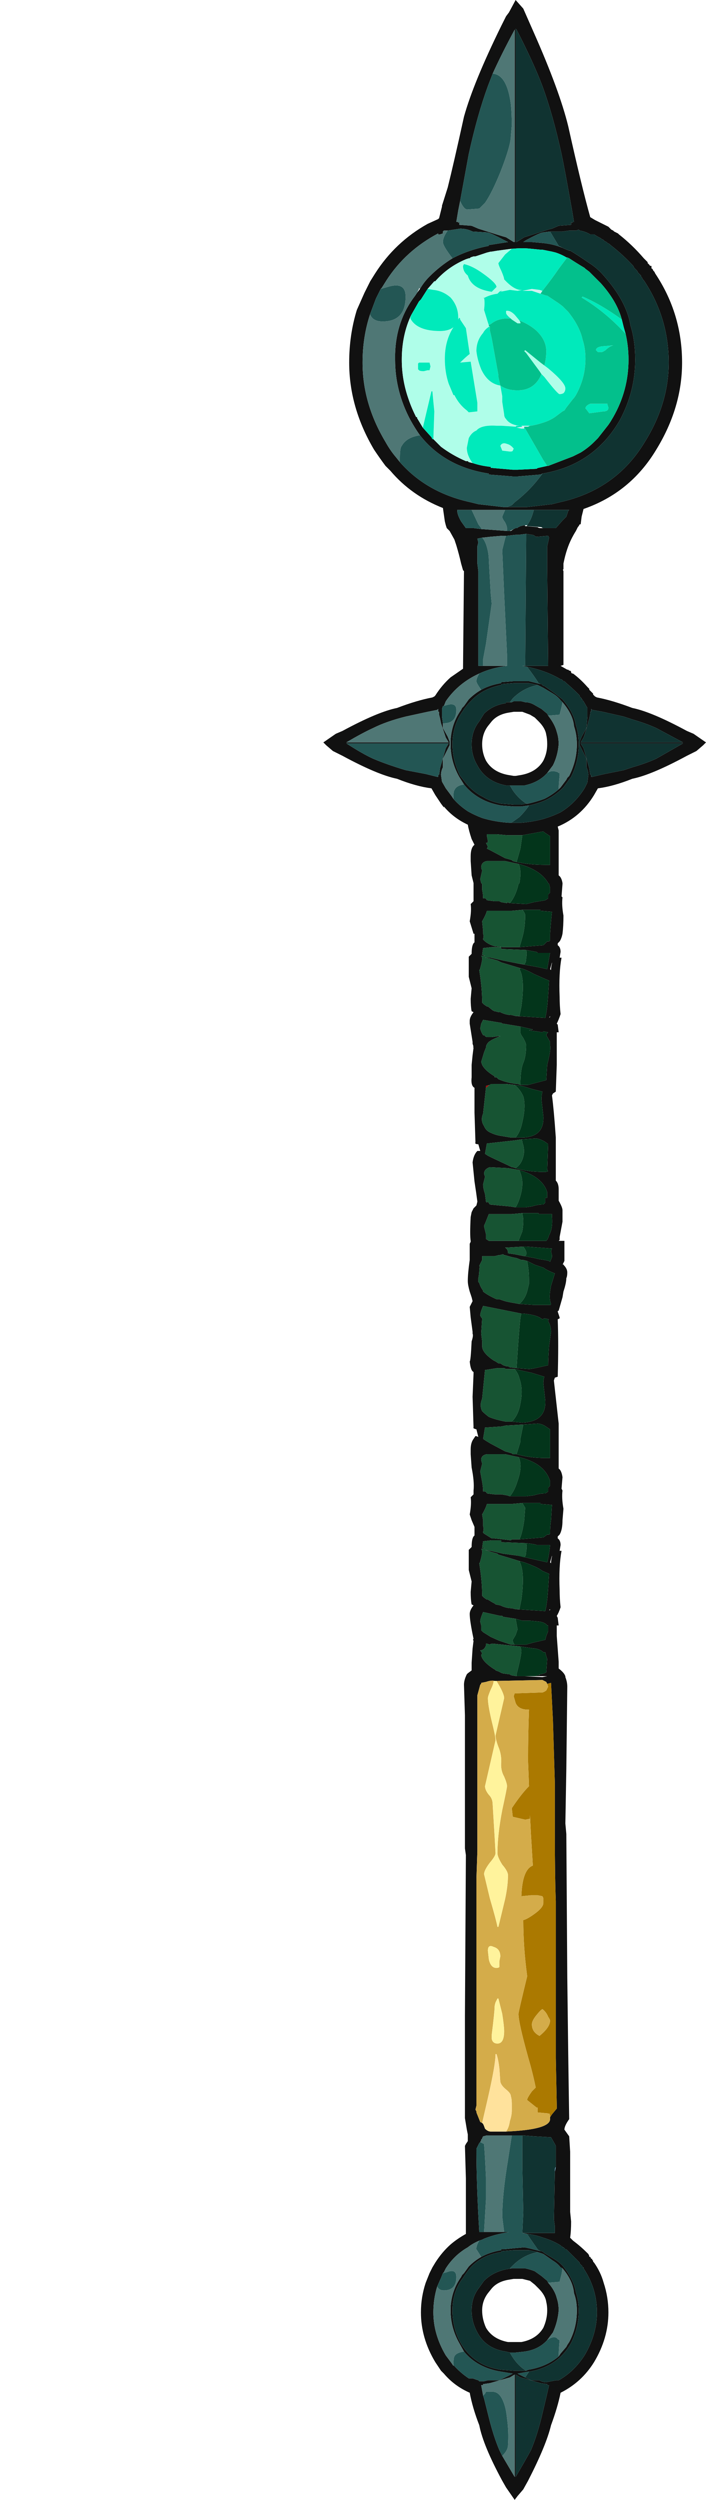 <?xml version="1.0" encoding="UTF-8" standalone="no"?>
<svg xmlns:ffdec="https://www.free-decompiler.com/flash" xmlns:xlink="http://www.w3.org/1999/xlink" ffdec:objectType="shape" height="130.65px" width="36.9px" xmlns="http://www.w3.org/2000/svg">
  <g transform="matrix(1.0, 0.0, 0.0, 1.0, 27.0, 75.55)">
    <path d="M-27.0 -53.9 L-27.0 -53.9" fill="#111111" fill-rule="evenodd" stroke="none"/>
    <path d="M0.35 -75.1 L0.9 -73.85 Q2.25 -70.8 2.7 -68.95 3.4 -65.8 3.85 -64.2 L4.1 -64.05 4.8 -63.7 4.95 -63.55 5.05 -63.5 5.1 -63.45 5.3 -63.35 5.35 -63.3 Q6.05 -62.75 6.65 -62.05 L6.85 -61.85 6.85 -61.8 6.95 -61.7 Q6.95 -61.65 7.05 -61.65 L7.05 -61.55 Q7.05 -61.5 7.1 -61.5 L7.15 -61.4 7.2 -61.35 7.25 -61.25 Q8.65 -59.15 8.65 -56.6 8.65 -54.25 7.3 -52.05 5.95 -49.8 3.5 -48.95 L3.4 -48.55 3.35 -48.15 3.3 -48.15 Q3.25 -48.05 3.2 -48.0 L3.1 -47.8 Q2.85 -47.4 2.7 -47.0 2.55 -46.6 2.45 -46.1 L2.45 -45.8 Q2.4 -45.8 2.45 -45.7 L2.45 -40.8 2.3 -40.75 2.65 -40.55 2.7 -40.55 2.75 -40.5 2.8 -40.5 2.85 -40.45 2.85 -40.4 2.9 -40.35 2.95 -40.35 Q3.35 -40.05 3.7 -39.65 L3.8 -39.55 3.8 -39.5 4.0 -39.3 4.0 -39.25 4.1 -39.15 4.2 -39.1 Q5.0 -38.95 6.05 -38.55 7.05 -38.35 8.9 -37.35 L9.25 -37.2 9.9 -36.75 9.75 -36.6 9.4 -36.3 8.9 -36.05 Q7.05 -35.05 6.05 -34.85 5.05 -34.45 4.25 -34.35 L4.05 -34.0 Q3.35 -32.85 2.15 -32.35 L2.2 -32.15 2.2 -29.8 Q2.35 -29.7 2.4 -29.4 L2.4 -29.35 2.35 -28.7 2.4 -28.65 Q2.35 -28.25 2.45 -27.7 2.45 -27.15 2.4 -26.75 2.35 -26.5 2.25 -26.35 L2.15 -26.25 2.15 -26.15 Q2.3 -26.05 2.3 -25.8 L2.25 -25.5 2.35 -25.5 Q2.2 -24.7 2.25 -23.45 2.25 -23.0 2.3 -22.55 2.2 -22.25 2.1 -22.05 L2.15 -22.0 2.2 -21.6 2.1 -21.6 2.1 -19.9 2.05 -18.5 1.9 -18.4 1.85 -18.3 Q1.95 -17.55 2.05 -16.1 L2.05 -13.85 Q2.2 -13.7 2.2 -13.4 L2.2 -12.8 Q2.4 -12.45 2.4 -12.3 L2.4 -11.7 2.25 -10.9 2.25 -10.75 2.2 -10.7 2.5 -10.7 2.5 -9.65 2.4 -9.45 Q2.45 -9.5 2.45 -9.45 2.65 -9.25 2.65 -9.05 2.65 -8.85 2.6 -8.75 2.6 -8.5 2.45 -8.05 L2.4 -7.75 2.2 -7.05 Q2.15 -7.05 2.15 -7.0 L2.25 -6.7 2.25 -6.65 2.15 -6.6 Q2.2 -5.3 2.15 -3.6 L2.0 -3.55 1.95 -3.4 2.2 -1.15 2.2 1.2 Q2.35 1.3 2.4 1.65 L2.35 2.25 2.4 2.35 Q2.35 2.75 2.45 3.3 L2.4 3.9 Q2.4 4.4 2.25 4.65 L2.15 4.75 2.15 4.85 Q2.3 4.95 2.3 5.2 L2.25 5.5 2.35 5.5 Q2.2 6.3 2.25 7.55 2.25 8.0 2.3 8.45 2.2 8.75 2.1 8.9 L2.15 9.0 2.2 9.4 2.1 9.4 2.1 9.95 2.2 11.3 2.2 11.65 Q2.4 11.8 2.5 11.95 L2.55 12.05 2.55 12.1 Q2.65 12.35 2.65 12.6 L2.6 16.9 2.55 19.75 2.6 20.3 2.65 27.8 Q2.7 32.15 2.75 35.2 2.5 35.55 2.5 35.75 L2.75 36.1 2.8 36.9 2.8 40.05 2.85 40.55 Q2.85 41.05 2.8 41.4 L2.95 41.55 Q3.35 41.85 3.7 42.2 L3.75 42.25 3.8 42.35 3.8 42.4 3.85 42.4 3.9 42.5 3.95 42.5 3.95 42.55 4.0 42.6 4.0 42.65 4.05 42.7 Q4.4 43.2 4.55 43.75 4.8 44.5 4.8 45.3 4.8 46.65 4.05 47.9 3.4 48.95 2.3 49.5 2.15 50.25 1.8 51.2 1.55 52.25 0.6 54.1 L0.35 54.55 0.05 54.9 -0.1 55.1 -0.55 54.45 -0.75 54.1 Q-1.75 52.25 -1.95 51.2 -2.3 50.3 -2.45 49.5 -3.25 49.15 -3.8 48.5 L-3.95 48.35 -4.25 47.9 Q-5.0 46.65 -5.0 45.3 -5.0 44.5 -4.75 43.75 L-4.55 43.25 -4.4 42.95 -4.25 42.7 Q-3.9 42.15 -3.45 41.75 -3.1 41.45 -2.65 41.2 L-2.65 38.3 -2.7 36.6 -2.65 36.5 -2.55 36.35 -2.55 36.0 -2.6 35.75 -2.7 35.15 -2.7 29.8 -2.65 21.4 -2.7 21.05 -2.7 14.1 -2.75 12.5 Q-2.75 12.25 -2.6 11.95 L-2.55 11.9 -2.35 11.75 -2.35 11.35 -2.3 10.6 -2.25 10.2 Q-2.3 10.15 -2.25 10.1 -2.45 9.15 -2.45 8.8 -2.45 8.6 -2.25 8.35 L-2.35 8.3 Q-2.4 8.05 -2.4 7.65 L-2.35 7.1 -2.5 6.5 Q-2.5 6.45 -2.5 6.4 L-2.5 5.45 -2.35 5.3 Q-2.35 4.8 -2.2 4.7 L-2.2 4.25 -2.35 3.9 -2.45 3.6 Q-2.35 3.05 -2.4 2.7 L-2.25 2.55 -2.25 2.35 Q-2.2 1.9 -2.35 1.15 L-2.4 0.45 -2.4 0.2 Q-2.4 -0.15 -2.25 -0.35 L-2.15 -0.5 Q-2.1 -0.5 -2.0 -0.45 L-2.1 -0.85 Q-2.3 -0.9 -2.25 -0.95 L-2.3 -2.55 -2.25 -3.75 -2.25 -3.85 Q-2.4 -3.9 -2.45 -4.4 -2.4 -4.4 -2.35 -5.45 -2.25 -5.75 -2.3 -5.85 L-2.3 -5.95 -2.4 -6.7 -2.45 -7.25 Q-2.4 -7.35 -2.3 -7.55 L-2.35 -7.75 -2.45 -8.05 Q-2.55 -8.4 -2.55 -8.6 -2.55 -9.0 -2.45 -9.7 L-2.45 -10.55 -2.4 -10.65 -2.4 -10.7 Q-2.45 -11.0 -2.4 -11.95 L-2.35 -12.2 -2.25 -12.4 -2.1 -12.55 -2.05 -12.75 Q-2.1 -13.15 -2.2 -13.8 L-2.3 -14.8 Q-2.25 -15.2 -2.05 -15.4 L-1.9 -15.4 -2.0 -15.75 Q-2.2 -15.75 -2.15 -15.85 L-2.2 -17.4 -2.2 -18.7 Q-2.4 -18.8 -2.35 -19.25 L-2.35 -19.9 -2.3 -20.4 -2.25 -20.8 Q-2.3 -20.85 -2.25 -20.85 L-2.3 -21.0 -2.3 -21.1 -2.45 -22.05 -2.45 -22.2 Q-2.45 -22.4 -2.25 -22.65 L-2.35 -22.7 Q-2.4 -22.95 -2.4 -23.35 L-2.35 -23.9 -2.5 -24.5 -2.5 -25.55 -2.35 -25.7 Q-2.35 -26.2 -2.2 -26.3 L-2.2 -26.75 -2.25 -26.75 -2.45 -27.4 Q-2.35 -27.95 -2.4 -28.3 L-2.25 -28.45 -2.25 -28.65 Q-2.25 -28.95 -2.25 -29.35 L-2.25 -29.4 -2.35 -29.8 -2.4 -30.55 -2.4 -30.8 Q-2.4 -31.25 -2.2 -31.4 L-2.35 -31.7 Q-2.5 -32.15 -2.55 -32.45 -3.3 -32.8 -3.8 -33.4 L-3.8 -33.35 -3.95 -33.55 -4.25 -34.0 -4.45 -34.35 Q-5.25 -34.45 -6.25 -34.85 -7.25 -35.05 -9.1 -36.05 L-9.6 -36.3 -9.95 -36.6 -10.1 -36.75 -9.45 -37.2 -9.1 -37.35 Q-7.25 -38.35 -6.25 -38.55 -5.2 -38.95 -4.4 -39.1 L-4.3 -39.15 -4.25 -39.2 Q-3.9 -39.75 -3.45 -40.15 L-2.8 -40.6 -2.75 -45.7 -2.8 -45.75 -2.9 -46.1 Q-3.0 -46.55 -3.15 -47.05 L-3.25 -47.35 -3.5 -47.8 -3.65 -47.95 -3.7 -48.1 -3.75 -48.3 -3.85 -49.0 Q-5.5 -49.65 -6.6 -50.95 L-6.85 -51.2 Q-7.15 -51.6 -7.45 -52.05 -8.75 -54.25 -8.75 -56.6 -8.75 -58.05 -8.35 -59.35 L-7.95 -60.25 -7.65 -60.85 -7.4 -61.25 Q-6.35 -62.9 -4.65 -63.85 L-4.1 -64.1 -4.05 -64.15 -3.9 -64.75 -3.9 -64.8 -3.6 -65.75 Q-3.3 -66.95 -2.75 -69.45 -2.25 -71.25 -0.8 -74.2 L-0.55 -74.7 -0.4 -74.9 -0.05 -75.55 0.35 -75.1 M2.2 -63.75 L2.85 -63.8 2.85 -63.95 2.9 -63.9 2.95 -63.95 3.0 -63.95 2.9 -64.55 Q2.5 -66.8 2.35 -67.5 1.9 -69.55 1.35 -71.05 0.9 -72.25 0.0 -74.0 L-0.05 -74.05 -0.05 -62.9 0.0 -62.9 0.4 -63.15 1.65 -63.55 1.85 -63.6 2.2 -63.75 M-0.5 -49.05 L0.55 -49.05 1.85 -49.2 2.25 -49.3 Q5.2 -49.95 6.7 -52.45 7.95 -54.45 7.95 -56.6 7.95 -58.95 6.65 -60.9 L6.6 -60.95 6.55 -61.05 6.5 -61.1 6.5 -61.15 6.35 -61.3 6.3 -61.4 6.15 -61.55 6.1 -61.65 Q5.55 -62.25 4.9 -62.75 L4.85 -62.8 4.75 -62.85 4.7 -62.9 4.6 -62.95 4.55 -63.0 Q4.5 -63.05 4.45 -63.05 L4.4 -63.1 Q4.2 -63.2 4.05 -63.3 L3.85 -63.3 Q3.6 -63.45 3.3 -63.5 L3.25 -63.55 3.1 -63.5 2.75 -63.5 2.4 -63.45 1.75 -63.45 1.35 -63.4 Q1.15 -63.35 0.5 -63.0 L0.35 -62.9 0.8 -62.9 1.35 -62.85 Q1.9 -62.8 2.4 -62.6 L2.5 -62.55 2.75 -62.45 2.8 -62.45 Q3.15 -62.25 3.8 -61.8 4.2 -61.55 4.55 -61.15 5.75 -59.8 5.95 -58.55 6.2 -57.75 6.2 -56.75 6.2 -55.1 5.4 -53.6 4.05 -51.25 1.35 -50.8 L1.25 -50.75 0.05 -50.65 -0.2 -50.65 -1.45 -50.75 -1.45 -50.8 Q-3.75 -51.15 -5.05 -52.8 -5.3 -53.15 -5.55 -53.6 -6.35 -55.1 -6.35 -56.75 L-6.35 -57.05 Q-6.3 -58.8 -5.3 -60.1 L-5.2 -60.25 -5.05 -60.45 Q-4.85 -60.8 -4.55 -61.1 -4.0 -61.65 -3.35 -62.05 -2.5 -62.5 -1.45 -62.7 L-1.45 -62.75 -1.4 -62.75 -0.45 -62.9 -0.65 -63.0 Q-1.3 -63.35 -1.5 -63.4 L-2.3 -63.45 Q-2.6 -63.6 -2.95 -63.6 L-3.6 -63.5 -3.8 -63.5 -3.85 -63.45 -3.85 -63.35 -4.0 -63.3 -4.1 -63.3 -4.1 -63.35 Q-5.8 -62.45 -6.8 -60.9 L-7.05 -60.5 -7.1 -60.45 -7.35 -59.95 -7.65 -59.15 Q-8.05 -57.95 -8.05 -56.6 -8.05 -54.45 -6.85 -52.45 -6.6 -52.0 -6.3 -51.65 L-6.1 -51.4 Q-4.7 -49.8 -2.4 -49.3 L-2.0 -49.2 -0.7 -49.05 -0.5 -49.05 M5.5 -58.85 Q5.25 -59.8 4.4 -60.75 L3.8 -61.35 3.6 -61.5 3.55 -61.55 Q3.05 -61.85 2.75 -62.05 L2.6 -62.1 Q2.35 -62.25 2.05 -62.35 L1.85 -62.4 1.35 -62.5 1.25 -62.5 0.75 -62.55 Q0.3 -62.6 -0.2 -62.55 L-0.25 -62.55 -1.0 -62.45 -1.3 -62.4 -1.35 -62.4 -1.55 -62.35 -2.15 -62.15 -2.25 -62.15 -2.4 -62.1 -2.45 -62.05 -2.5 -62.05 -2.65 -62.0 Q-3.6 -61.6 -4.25 -60.85 L-4.3 -60.85 -4.65 -60.45 -5.0 -59.9 -5.1 -59.8 -5.5 -59.1 Q-6.0 -58.05 -6.0 -56.75 -6.0 -55.7 -5.65 -54.7 -5.5 -54.25 -5.25 -53.75 L-5.2 -53.75 -5.2 -53.7 -4.9 -53.2 -4.45 -52.7 -4.4 -52.6 -4.35 -52.6 -3.95 -52.2 Q-3.35 -51.75 -2.65 -51.45 L-2.55 -51.45 -2.5 -51.4 -2.3 -51.35 Q-1.85 -51.2 -1.35 -51.15 L-1.35 -51.1 -0.2 -51.0 0.05 -51.0 1.05 -51.05 Q1.1 -51.1 1.15 -51.1 L1.6 -51.2 1.65 -51.2 2.95 -51.7 3.35 -51.9 Q3.75 -52.15 4.05 -52.45 L4.25 -52.65 4.8 -53.35 4.9 -53.5 5.05 -53.75 Q5.85 -55.15 5.85 -56.75 5.85 -57.45 5.7 -58.1 L5.6 -58.45 5.5 -58.85 M1.4 -47.95 L2.05 -47.95 2.4 -48.35 2.6 -48.55 2.7 -48.85 2.75 -48.9 0.9 -48.9 -0.6 -48.9 -2.35 -48.9 -3.1 -48.9 -3.1 -48.85 Q-3.1 -48.65 -2.9 -48.3 L-2.65 -47.95 -2.25 -47.95 -1.85 -47.9 -0.5 -47.8 -0.35 -47.8 -0.3 -47.8 -0.15 -47.9 -0.05 -47.95 0.05 -47.95 Q0.05 -48.0 0.1 -48.0 L0.2 -48.05 0.4 -48.1 0.45 -48.05 0.55 -48.05 1.1 -48.0 Q1.15 -47.95 1.25 -47.95 L1.4 -47.95 M0.45 -40.75 L1.65 -40.75 1.6 -45.7 1.6 -47.0 Q1.65 -47.2 1.7 -47.45 L1.65 -47.55 1.1 -47.5 1.0 -47.5 Q0.9 -47.6 0.8 -47.6 L0.5 -47.65 0.1 -47.6 -0.05 -47.6 -0.5 -47.55 -0.55 -47.55 -0.75 -47.55 -1.35 -47.5 -1.8 -47.45 -2.05 -47.4 -2.0 -47.2 -2.05 -47.0 Q-2.05 -46.7 -2.05 -46.1 L-2.0 -45.7 -2.0 -40.75 -1.75 -40.75 -0.5 -40.75 Q-1.3 -40.65 -1.95 -40.35 -3.05 -39.85 -3.7 -38.9 L-3.8 -38.65 -3.85 -38.65 -3.9 -38.5 -3.9 -38.1 -3.85 -37.75 -3.85 -37.5 -3.6 -37.05 -3.5 -36.8 -3.5 -36.6 -3.85 -35.9 -3.85 -35.45 Q-3.95 -35.25 -3.95 -35.05 L-3.9 -34.7 -3.7 -34.35 -3.4 -33.95 -3.3 -33.8 Q-3.0 -33.45 -2.55 -33.15 -2.2 -32.95 -1.8 -32.8 -1.15 -32.6 -0.4 -32.55 L-0.3 -32.55 0.25 -32.55 Q0.85 -32.6 1.4 -32.75 1.9 -32.9 2.3 -33.1 3.05 -33.55 3.55 -34.35 L3.7 -34.65 3.75 -35.05 Q3.75 -35.25 3.65 -35.45 L3.65 -35.9 3.3 -36.6 3.3 -36.8 3.4 -37.05 Q3.6 -37.4 3.65 -37.5 L3.7 -38.1 3.7 -38.55 3.5 -38.9 3.45 -38.95 3.45 -39.0 3.4 -39.0 3.4 -39.05 3.3 -39.15 3.3 -39.2 3.2 -39.3 Q2.9 -39.6 2.6 -39.85 L2.5 -39.95 2.45 -39.95 2.35 -40.05 2.3 -40.05 Q1.55 -40.5 0.55 -40.7 L0.3 -40.75 0.45 -40.75 M6.05 -37.95 L5.6 -38.1 4.5 -38.35 3.95 -38.45 3.9 -38.5 3.9 -38.35 3.85 -38.35 3.85 -38.25 3.8 -38.0 Q3.55 -37.1 3.5 -37.0 L3.35 -36.75 8.7 -36.75 7.3 -37.5 Q6.75 -37.75 6.05 -37.95 M6.05 -35.45 Q6.75 -35.65 7.3 -35.9 L8.7 -36.7 3.35 -36.7 3.5 -36.45 Q3.55 -36.3 3.8 -35.4 L3.85 -35.05 3.9 -35.05 3.9 -34.95 3.95 -34.95 4.6 -35.1 5.6 -35.3 6.05 -35.45 M1.25 -39.8 L1.3 -39.8 Q1.35 -39.75 1.4 -39.7 L1.45 -39.7 1.95 -39.35 2.4 -39.0 Q3.0 -38.3 3.1 -37.65 3.25 -37.2 3.25 -36.65 3.25 -35.75 2.85 -34.95 L2.45 -34.4 Q2.0 -33.95 1.45 -33.7 1.1 -33.55 0.65 -33.45 L0.6 -33.45 0.25 -33.4 -0.15 -33.4 -0.8 -33.45 Q-1.35 -33.55 -1.75 -33.75 -2.35 -34.05 -2.75 -34.55 L-3.0 -34.95 Q-3.45 -35.75 -3.45 -36.65 L-3.45 -36.85 Q-3.4 -37.75 -2.9 -38.45 L-2.85 -38.55 -2.75 -38.65 -2.5 -39.0 Q-2.2 -39.3 -1.85 -39.5 -1.4 -39.75 -0.8 -39.85 L-0.8 -39.9 -0.15 -39.95 0.65 -39.95 1.25 -39.8 M1.1 -39.75 L0.65 -39.85 -0.15 -39.85 -0.75 -39.8 -0.8 -39.8 -0.8 -39.75 Q-1.8 -39.55 -2.4 -38.9 -2.65 -38.65 -2.8 -38.4 -3.35 -37.65 -3.35 -36.65 -3.35 -35.8 -2.95 -35.0 L-2.75 -34.75 Q-2.35 -34.2 -1.75 -33.9 -1.35 -33.65 -0.8 -33.55 L-0.15 -33.5 0.25 -33.5 0.5 -33.55 0.6 -33.55 Q1.05 -33.65 1.45 -33.8 1.85 -34.0 2.2 -34.3 L2.3 -34.4 2.6 -34.8 2.65 -34.9 2.75 -35.0 Q3.15 -35.8 3.15 -36.65 3.15 -37.15 3.0 -37.6 2.95 -38.2 2.4 -38.85 L2.3 -38.95 Q2.15 -39.15 1.9 -39.3 L1.4 -39.6 1.1 -39.75 M-0.35 -34.5 L-0.55 -34.5 Q-1.6 -34.7 -2.05 -35.55 -2.35 -36.05 -2.35 -36.65 -2.35 -37.35 -1.95 -37.85 L-1.7 -38.25 Q-1.25 -38.7 -0.55 -38.8 L-0.55 -38.85 -0.25 -38.85 -0.15 -38.9 0.25 -38.9 0.45 -38.85 Q0.7 -38.85 0.95 -38.7 L1.3 -38.5 1.6 -38.25 1.65 -38.15 Q2.0 -37.7 2.1 -37.3 2.2 -37.0 2.2 -36.65 2.15 -36.05 1.9 -35.55 L1.6 -35.15 Q1.15 -34.65 0.4 -34.5 L-0.35 -34.5 M0.7 -38.2 L0.3 -38.35 -0.15 -38.35 -0.45 -38.3 Q-1.0 -38.2 -1.3 -37.85 L-1.5 -37.6 Q-1.8 -37.2 -1.8 -36.65 -1.8 -36.2 -1.6 -35.8 -1.25 -35.2 -0.45 -35.05 L-0.15 -35.0 -0.05 -35.0 0.25 -35.05 Q1.05 -35.2 1.4 -35.8 1.6 -36.2 1.6 -36.65 1.6 -36.95 1.55 -37.15 1.5 -37.5 1.15 -37.85 L0.95 -38.05 0.7 -38.2 M0.3 -31.9 L-0.5 -31.9 -1.05 -31.95 -1.55 -31.95 -1.55 -31.85 -1.5 -31.6 -1.5 -31.55 Q-1.5 -31.5 -1.6 -31.5 L-1.5 -31.3 -1.55 -31.2 -1.35 -31.1 -0.6 -30.7 Q-0.4 -30.65 -0.25 -30.6 L-0.2 -30.55 0.0 -30.5 Q0.7 -30.35 1.5 -30.35 L1.75 -30.35 1.75 -30.6 Q1.75 -31.3 1.75 -31.85 L1.45 -32.05 1.4 -32.1 0.3 -31.9 M-0.35 -28.35 L0.5 -28.3 0.9 -28.4 1.5 -28.5 1.65 -28.6 1.65 -28.8 1.75 -28.9 1.75 -29.15 1.7 -29.35 1.65 -29.4 Q1.25 -30.1 0.1 -30.4 L-0.15 -30.45 -0.6 -30.55 -1.55 -30.55 Q-1.85 -30.5 -1.85 -30.2 L-1.8 -30.05 -1.9 -29.6 -1.85 -29.4 -1.8 -29.35 -1.8 -29.05 Q-1.75 -28.8 -1.75 -28.6 L-1.65 -28.6 Q-1.6 -28.6 -1.55 -28.5 L-1.15 -28.45 -0.9 -28.45 -0.8 -28.4 -0.5 -28.35 -0.5 -28.4 -0.35 -28.35 M0.15 -26.05 L1.4 -26.15 1.6 -26.35 1.7 -26.35 1.75 -26.4 1.75 -26.75 Q1.8 -27.45 1.85 -27.9 L1.25 -27.95 1.25 -28.0 0.3 -28.0 -0.25 -27.95 -1.55 -27.95 Q-1.6 -27.75 -1.8 -27.4 L-1.75 -26.9 -1.75 -26.75 Q-1.7 -26.6 -1.75 -26.5 L-1.75 -26.45 -1.7 -26.4 Q-1.55 -26.25 -1.3 -26.15 L-1.15 -26.1 -0.7 -26.05 0.15 -26.05 M0.2 -24.95 L-0.8 -25.25 -1.0 -25.35 -1.35 -25.45 -1.65 -25.5 -1.35 -25.5 -0.7 -25.35 0.05 -25.2 1.15 -25.0 1.6 -24.9 1.75 -25.75 1.1 -25.75 1.05 -25.8 0.5 -25.9 -0.7 -25.95 -0.8 -25.95 -0.8 -26.05 -1.3 -26.05 -1.75 -26.0 -1.8 -25.65 -1.65 -25.6 -1.85 -25.6 Q-1.8 -25.55 -1.8 -25.45 -1.8 -25.3 -1.9 -24.95 -1.9 -24.9 -1.95 -24.85 -1.8 -23.9 -1.8 -23.2 L-1.8 -23.15 -1.7 -23.05 -1.55 -22.95 -1.5 -22.95 -1.25 -22.75 -1.15 -22.7 -1.1 -22.7 Q-1.0 -22.65 -0.85 -22.65 -0.55 -22.5 -0.25 -22.5 L-0.05 -22.45 1.5 -22.35 Q1.6 -22.75 1.65 -23.55 L1.7 -24.3 1.35 -24.45 0.9 -24.65 Q0.45 -24.9 0.2 -24.95 M1.75 -24.9 L1.8 -24.85 Q1.8 -25.0 1.85 -25.2 L1.85 -25.25 1.75 -24.9 M0.2 -18.85 L0.6 -18.85 1.55 -19.1 1.6 -19.9 1.65 -20.1 Q1.8 -20.75 1.75 -20.9 L1.75 -21.1 1.55 -21.45 Q1.55 -21.5 1.65 -21.6 L1.4 -21.65 1.35 -21.6 1.05 -21.65 0.65 -21.7 0.85 -21.75 0.2 -21.9 -0.7 -22.05 -0.75 -22.05 -0.8 -22.1 -0.85 -22.1 -1.75 -22.25 -1.85 -22.05 -1.9 -21.8 Q-1.85 -21.6 -1.75 -21.45 -1.65 -21.45 -1.65 -21.4 -1.6 -21.35 -1.5 -21.35 L-1.3 -21.35 -0.95 -21.4 -0.85 -21.4 Q-1.1 -21.3 -1.3 -21.2 L-1.45 -21.1 Q-1.6 -20.95 -1.6 -20.8 L-1.7 -20.55 -1.85 -20.05 -1.8 -19.9 Q-1.65 -19.6 -1.15 -19.3 L-1.15 -19.25 -1.05 -19.25 -0.95 -19.15 Q-0.5 -18.95 0.05 -18.9 L0.2 -18.85 M1.75 -22.45 L1.7 -22.35 1.75 -22.4 1.75 -22.45 M-0.05 -16.1 L0.25 -16.1 Q1.45 -16.1 1.4 -17.2 L1.3 -18.1 Q1.3 -18.3 1.35 -18.5 L0.75 -18.65 Q0.35 -18.8 -0.1 -18.85 L-0.55 -18.9 -1.2 -18.9 -1.6 -18.8 -1.6 -18.7 -1.75 -17.35 Q-1.9 -17.0 -1.7 -16.7 -1.6 -16.45 -1.35 -16.35 -1.15 -16.25 -0.9 -16.2 L-0.3 -16.1 -0.05 -16.1 M0.25 -16.0 L-0.1 -15.95 -1.45 -15.8 -1.55 -15.8 -1.65 -15.25 -1.5 -15.15 -1.3 -15.05 -0.45 -14.65 -0.25 -14.55 -0.2 -14.55 -0.05 -14.5 Q0.6 -14.3 1.45 -14.3 1.6 -14.3 1.65 -14.35 L1.6 -14.4 1.65 -15.75 Q1.6 -15.8 1.45 -15.9 L1.35 -15.95 Q1.15 -16.05 1.0 -16.05 L0.25 -16.0 M-0.05 -12.45 L0.45 -12.45 0.8 -12.5 Q1.1 -12.6 1.4 -12.6 L1.5 -12.7 1.5 -12.95 1.6 -12.95 1.6 -13.25 Q1.35 -14.05 0.15 -14.4 L-0.45 -14.5 -1.4 -14.55 Q-1.7 -14.45 -1.7 -14.2 L-1.65 -14.05 -1.75 -13.65 Q-1.75 -13.45 -1.65 -13.15 L-1.6 -12.75 -1.55 -12.7 -1.5 -12.75 -1.4 -12.6 -0.9 -12.55 -0.35 -12.5 -0.05 -12.45 M0.1 -10.7 L1.55 -10.7 Q1.65 -10.8 1.7 -11.0 1.9 -11.35 1.85 -11.95 L1.85 -12.1 1.15 -12.1 1.15 -12.15 0.3 -12.15 -0.25 -12.1 -1.45 -12.1 -1.65 -11.6 -1.7 -11.5 -1.7 -11.45 -1.6 -11.05 -1.6 -10.8 -1.45 -10.7 0.1 -10.7 M0.4 -9.9 L0.95 -9.8 1.15 -9.75 Q1.5 -9.7 1.7 -9.65 L1.75 -9.6 1.85 -9.85 1.85 -9.95 1.8 -10.15 1.85 -10.3 0.5 -10.4 0.35 -10.4 -0.5 -10.35 -0.6 -10.35 Q-0.45 -10.25 -0.45 -10.1 L-0.45 -10.05 -0.1 -10.0 0.4 -9.9 M0.15 -7.4 L0.2 -7.4 0.9 -7.35 1.75 -7.35 Q1.8 -7.35 1.8 -7.4 1.7 -7.65 1.75 -8.05 L1.8 -8.35 2.0 -9.0 Q1.85 -9.05 1.55 -9.2 L1.4 -9.3 0.95 -9.45 0.55 -9.65 0.35 -9.7 0.25 -9.7 0.0 -9.8 -0.25 -9.85 -0.6 -9.95 -0.65 -9.95 -0.7 -10.0 -0.9 -9.95 -0.95 -9.95 -1.15 -9.9 -1.8 -9.9 -1.8 -9.7 -1.95 -9.4 Q-1.9 -9.3 -1.95 -9.25 -1.95 -8.95 -2.0 -8.75 L-2.0 -8.55 -1.95 -8.5 Q-1.9 -8.3 -1.75 -8.1 L-1.75 -8.05 Q-1.5 -7.85 -1.05 -7.65 L-0.9 -7.65 Q-0.65 -7.55 -0.4 -7.5 L0.15 -7.4 M0.0 -4.05 L0.65 -4.0 Q0.8 -4.0 1.65 -4.2 1.65 -4.55 1.7 -5.2 L1.8 -5.95 Q1.8 -6.25 1.65 -6.5 1.65 -6.6 1.7 -6.6 L1.45 -6.65 1.35 -6.6 1.2 -6.7 Q0.9 -6.85 0.35 -6.9 L0.25 -6.9 -1.75 -7.3 Q-1.9 -6.95 -1.9 -6.8 L-1.85 -6.7 -1.8 -6.65 -1.85 -5.85 -1.8 -5.45 -1.8 -5.2 Q-1.8 -4.85 -1.2 -4.45 L-1.1 -4.4 -0.95 -4.3 -0.85 -4.3 -0.7 -4.2 -0.55 -4.15 -0.5 -4.15 Q-0.4 -4.15 -0.4 -4.1 L0.0 -4.05 M-0.25 -1.25 L0.3 -1.2 Q1.55 -1.25 1.5 -2.35 L1.4 -3.25 Q1.4 -3.45 1.45 -3.6 L0.8 -3.8 -0.1 -4.0 -0.55 -4.0 -0.65 -4.05 -1.0 -4.05 -1.65 -3.95 -1.8 -2.45 Q-1.95 -2.1 -1.8 -1.8 -1.65 -1.65 -1.45 -1.5 -1.1 -1.35 -0.55 -1.25 L-0.25 -1.25 M0.0 0.45 Q0.7 0.65 1.5 0.65 L1.75 0.65 1.75 -0.85 1.45 -1.05 Q1.25 -1.15 1.1 -1.15 L0.35 -1.1 -0.55 -1.05 -0.8 -1.0 -1.55 -0.95 -1.65 -0.95 -1.75 -0.35 -1.6 -0.25 -1.35 -0.1 -0.6 0.3 -0.25 0.4 -0.2 0.45 0.0 0.45 M-1.25 -71.7 L-1.5 -71.05 Q-2.05 -69.55 -2.5 -67.5 L-2.95 -65.05 -3.05 -64.55 -3.15 -63.95 -3.05 -63.95 -3.05 -63.9 -3.0 -63.95 -3.0 -63.8 -2.35 -63.75 -2.0 -63.6 Q-0.75 -63.2 -0.55 -63.15 L-0.15 -62.9 -0.1 -62.9 -0.1 -74.0 Q-0.8 -72.7 -1.25 -71.7 M-4.1 -63.65 L-4.1 -63.65 M-4.1 -38.5 L-4.15 -38.45 -4.65 -38.35 -5.8 -38.1 Q-6.8 -37.85 -7.5 -37.5 -8.05 -37.25 -8.9 -36.75 L-3.55 -36.75 -3.7 -37.0 -3.95 -37.75 -4.0 -38.0 -4.05 -38.2 -4.05 -38.35 -4.1 -38.35 -4.1 -38.5 M-3.7 -36.45 L-3.55 -36.7 -8.9 -36.7 Q-8.05 -36.15 -7.5 -35.9 -6.8 -35.6 -5.8 -35.3 L-4.75 -35.1 -4.15 -34.95 -4.1 -34.95 -4.1 -35.05 -4.05 -35.05 -4.0 -35.4 -3.7 -36.45 M0.1 0.6 L-0.15 0.55 -0.6 0.45 -1.55 0.45 Q-1.85 0.5 -1.85 0.75 L-1.8 0.95 -1.9 1.35 -1.8 1.9 Q-1.75 2.2 -1.75 2.4 L-1.65 2.4 Q-1.6 2.4 -1.55 2.5 L-1.15 2.55 -0.8 2.55 -0.5 2.6 -0.35 2.65 0.5 2.65 0.9 2.6 Q1.2 2.5 1.5 2.5 L1.65 2.4 1.65 2.2 1.75 2.1 1.75 1.85 Q1.45 0.9 0.1 0.6 M0.3 3.0 L-0.25 3.05 -1.55 3.05 Q-1.6 3.25 -1.8 3.6 L-1.75 3.9 -1.75 4.2 Q-1.7 4.4 -1.75 4.5 L-1.75 4.55 -1.7 4.6 -1.3 4.85 -1.15 4.85 -0.7 4.9 -0.3 4.95 -0.25 4.9 0.15 4.9 1.4 4.8 1.6 4.65 1.7 4.65 1.75 4.6 Q1.75 4.2 1.8 3.9 L1.85 3.1 1.25 3.05 1.25 3.0 0.3 3.0 M0.5 5.1 L-0.7 5.05 -0.8 5.05 -0.8 4.95 -1.3 4.95 -1.75 5.0 -1.8 5.35 -1.65 5.35 -1.85 5.4 Q-1.8 5.45 -1.8 5.55 -1.8 5.7 -1.9 6.05 -1.9 6.1 -1.95 6.15 -1.8 7.1 -1.8 7.8 L-1.8 7.85 -1.7 7.95 -1.55 8.05 -1.5 8.05 -1.25 8.2 -1.15 8.25 -1.1 8.3 -0.85 8.35 Q-0.55 8.5 -0.25 8.5 L-0.05 8.55 1.5 8.65 Q1.6 8.25 1.65 7.45 L1.7 6.7 1.35 6.55 Q1.15 6.4 0.9 6.3 0.45 6.1 0.2 6.05 0.05 6.0 -0.95 5.7 L-1.0 5.65 -1.35 5.55 -1.65 5.45 -1.4 5.5 -1.35 5.5 -0.7 5.65 0.05 5.75 1.15 6.0 1.6 6.1 Q1.7 5.75 1.75 5.2 L1.05 5.2 Q1.0 5.15 0.5 5.1 M-0.05 9.05 L-0.7 8.95 -0.75 8.9 -0.85 8.9 -1.75 8.7 Q-1.9 9.05 -1.9 9.2 L-1.85 9.4 -1.85 9.65 -1.75 9.75 -1.35 10.0 -0.9 10.2 -0.3 10.4 -0.1 10.4 0.5 10.4 0.85 10.3 1.5 10.15 1.55 9.95 1.65 9.7 1.65 9.4 1.6 9.4 Q1.5 9.25 1.2 9.2 L0.7 9.15 0.3 9.15 -0.05 9.05 M0.2 10.5 L-1.25 10.35 Q-1.35 10.35 -1.4 10.4 L-1.55 10.35 -1.6 10.35 -1.6 10.45 Q-1.7 10.7 -1.9 10.7 L-1.8 10.85 -1.85 10.95 Q-1.8 11.25 -1.3 11.6 L-1.15 11.7 -1.1 11.7 -1.1 11.75 -0.95 11.8 -0.75 11.9 -0.4 11.95 -0.35 11.95 -0.3 12.0 0.0 12.05 0.4 12.05 1.35 12.1 1.6 12.05 1.0 12.05 Q1.05 12.0 1.2 12.0 L1.2 11.95 1.25 11.95 1.45 11.9 1.55 11.85 1.6 11.15 1.55 11.0 1.5 10.8 1.4 10.8 Q1.25 10.65 0.95 10.6 L0.9 10.6 0.2 10.5 M-1.1 12.3 L-1.15 12.3 Q-1.3 12.25 -1.6 12.35 L-1.85 12.4 -1.85 12.45 -1.9 12.5 -2.05 13.05 -2.05 21.2 -2.1 22.65 -2.1 34.5 -2.15 34.7 -2.1 34.8 -2.1 34.85 -1.9 35.35 -1.8 35.4 -1.75 35.45 Q-1.7 35.55 -1.65 35.7 -1.5 35.85 -1.35 35.85 L-0.55 35.85 Q1.75 35.75 1.75 35.2 L1.75 35.1 1.85 34.95 2.1 34.65 2.1 34.45 2.05 32.0 2.05 23.8 Q2.0 22.55 2.0 20.3 L2.0 17.65 1.9 14.35 1.8 12.4 1.6 12.45 1.55 12.35 1.35 12.25 -1.05 12.3 -1.1 12.3 M-0.25 36.05 L-1.55 36.05 -1.75 36.1 -1.8 36.2 -1.8 36.25 -1.85 36.25 -1.85 36.3 -1.9 36.4 -1.95 36.45 -2.1 36.75 Q-2.1 38.6 -1.95 41.1 L-1.7 41.1 -0.65 41.1 -0.4 41.1 -0.65 41.15 Q-1.2 41.25 -1.7 41.45 L-1.8 41.5 -1.95 41.55 Q-2.3 41.7 -2.55 41.9 -3.25 42.3 -3.7 43.0 L-3.8 43.2 -3.85 43.25 -3.95 43.5 -4.15 43.95 Q-4.35 44.6 -4.35 45.3 -4.35 46.45 -3.7 47.55 L-3.4 47.95 -3.3 48.1 -3.3 48.05 Q-2.95 48.45 -2.5 48.75 L-2.3 48.75 -2.0 48.85 -1.95 48.9 -1.7 48.9 -1.5 48.85 -0.9 48.85 Q-0.8 48.8 -0.4 48.6 L-0.2 48.5 -0.8 48.4 Q-2.05 48.2 -2.75 47.35 L-3.0 46.9 Q-3.45 46.1 -3.45 45.2 L-3.45 45.05 Q-3.4 44.15 -2.9 43.45 L-2.85 43.35 -2.75 43.25 -2.5 42.9 Q-2.2 42.6 -1.85 42.4 -1.4 42.15 -0.8 42.05 L-0.8 42.0 -0.65 42.0 -0.15 41.95 0.4 41.9 0.65 41.95 0.85 42.0 Q1.05 42.05 1.25 42.1 L1.3 42.1 1.4 42.15 1.45 42.2 1.95 42.5 Q2.2 42.65 2.4 42.85 3.0 43.6 3.1 44.25 3.25 44.7 3.25 45.2 3.25 46.1 2.85 46.9 2.15 48.15 0.65 48.4 L0.6 48.4 0.05 48.5 0.45 48.7 0.75 48.85 1.2 48.85 Q1.35 48.95 1.55 48.95 L2.05 48.85 2.2 48.85 Q3.0 48.4 3.55 47.55 4.2 46.45 4.2 45.3 4.2 44.05 3.5 43.0 L3.5 42.95 3.45 42.95 3.45 42.9 3.3 42.75 3.3 42.7 3.2 42.6 Q2.9 42.3 2.6 42.0 L2.55 42.0 2.45 41.9 2.4 41.9 2.4 41.85 2.35 41.85 2.3 41.8 Q1.9 41.55 1.4 41.4 1.0 41.25 0.55 41.2 L0.3 41.15 0.3 41.15 2.0 41.15 2.0 40.8 1.95 40.45 2.0 37.95 2.05 37.7 2.05 36.6 2.0 36.5 1.8 36.15 0.95 36.1 0.3 36.05 -0.25 36.05 M1.1 42.15 L0.65 42.05 -0.15 42.05 -0.75 42.1 -0.8 42.1 -0.8 42.15 Q-1.8 42.3 -2.4 42.95 -2.65 43.25 -2.8 43.5 -3.35 44.2 -3.35 45.2 -3.35 46.1 -2.95 46.85 -2.25 48.1 -0.8 48.3 L-0.15 48.35 0.5 48.35 0.6 48.3 Q1.55 48.15 2.2 47.6 L2.3 47.45 2.6 47.1 2.65 47.0 2.75 46.85 Q3.15 46.1 3.15 45.2 3.15 44.7 3.0 44.3 2.95 43.65 2.4 43.0 L2.3 42.95 Q2.15 42.75 1.9 42.6 L1.4 42.25 1.1 42.15 M-0.35 47.4 L-0.55 47.35 Q-1.6 47.2 -2.05 46.35 -2.35 45.8 -2.35 45.2 -2.35 44.5 -1.95 44.0 L-1.7 43.65 Q-1.25 43.2 -0.55 43.05 L-0.25 43.0 0.45 43.0 Q0.7 43.05 0.95 43.15 L1.3 43.4 1.6 43.65 1.65 43.75 Q2.0 44.15 2.1 44.55 2.2 44.85 2.2 45.2 2.15 45.8 1.9 46.35 L1.6 46.75 Q1.15 47.25 0.4 47.35 L-0.05 47.4 -0.35 47.4 M-0.45 43.6 Q-1.0 43.7 -1.3 44.05 L-1.5 44.3 Q-1.8 44.7 -1.8 45.2 -1.8 45.65 -1.6 46.1 -1.25 46.7 -0.45 46.85 L0.25 46.85 Q1.05 46.7 1.4 46.1 1.6 45.65 1.6 45.2 1.6 44.95 1.55 44.75 1.5 44.4 1.15 44.05 L0.95 43.85 0.7 43.65 0.3 43.55 -0.15 43.55 -0.45 43.6 M-0.75 52.8 L-0.1 53.9 -0.1 48.55 -0.35 48.7 -1.4 49.0 -1.75 49.05 -1.75 49.1 -1.85 49.1 -1.75 49.65 -1.7 49.8 -1.45 50.8 Q-1.2 51.8 -0.9 52.5 L-0.75 52.8 M-0.05 53.9 Q0.45 53.05 0.75 52.5 1.05 51.8 1.3 50.8 L1.55 49.75 1.7 49.1 1.6 49.1 1.6 49.05 1.25 49.0 0.4 48.75 0.2 48.7 -0.05 48.55 -0.05 53.9 M1.75 8.55 L1.7 8.6 1.75 8.6 1.75 8.55 M1.8 6.15 Q1.8 6.0 1.85 5.8 L1.85 5.75 1.75 6.1 1.8 6.15" fill="#111111" fill-rule="evenodd" stroke="none"/>
    <path d="M0.05 -40.8 L0.05 -40.8" fill="#600000" fill-rule="evenodd" stroke="none"/>
    <path d="M-0.75 -60.35 L-0.75 -60.35 M-2.1 34.8 L-2.1 34.85 -2.1 34.8 M2.05 37.7 L2.0 37.95 2.0 37.85 Q2.0 37.75 2.05 37.7" fill="#80c0f0" fill-rule="evenodd" stroke="none"/>
    <path d="M-1.6 -18.7 L-1.6 -18.8 -1.2 -18.9 -1.35 -18.9 -1.6 -18.7 M-2.85 -38.55 L-2.75 -38.65 -2.85 -38.55 M-2.75 43.25 L-2.85 43.35 -2.75 43.25" fill="#b00000" fill-rule="evenodd" stroke="none"/>
    <path d="M1.35 -60.35 L1.25 -60.2 0.8 -60.35 0.3 -60.35 0.8 -60.45 1.2 -60.4 1.35 -60.35 M0.75 -53.3 L0.7 -53.3 0.6 -53.25 0.4 -53.25 0.4 -53.15 0.45 -53.15 0.25 -53.15 0.0 -53.2 0.3 -53.25 0.25 -53.3 0.75 -53.3 M-0.8 -59.25 L-0.8 -59.25" fill="#d0f0f0" fill-rule="evenodd" stroke="none"/>
    <path d="M-4.1 -63.65 L-4.1 -63.65" fill="#ff9999" fill-rule="evenodd" stroke="none"/>
    <path d="M-0.25 -62.55 L-0.6 -62.25 -0.95 -61.8 Q-0.95 -61.7 -0.8 -61.4 -0.65 -61.05 -0.65 -60.95 -0.1 -60.35 0.3 -60.4 L0.05 -60.35 -0.35 -60.4 -0.85 -60.3 -0.75 -60.35 Q-0.85 -60.35 -0.9 -60.3 L-1.0 -60.2 Q-1.4 -60.15 -1.75 -59.95 L-1.7 -60.0 Q-1.65 -59.75 -1.7 -59.35 L-1.5 -58.7 -1.45 -58.55 -1.45 -58.5 -1.4 -58.5 Q-1.65 -58.35 -1.75 -58.15 -2.1 -57.75 -2.1 -57.2 -2.05 -56.75 -1.85 -56.25 -1.5 -55.5 -0.85 -55.4 L-0.75 -54.85 -0.75 -54.55 -0.65 -53.9 Q-0.65 -53.75 -0.55 -53.65 -0.35 -53.35 0.15 -53.3 L0.0 -53.3 -0.05 -53.25 -0.8 -53.3 -1.05 -53.3 Q-1.85 -53.35 -2.1 -53.05 -2.35 -52.95 -2.5 -52.65 L-2.6 -52.15 Q-2.6 -51.75 -2.3 -51.35 L-2.5 -51.4 -2.55 -51.45 -2.65 -51.45 Q-3.35 -51.75 -3.95 -52.2 L-4.35 -52.6 -4.3 -54.05 -4.35 -54.55 -4.4 -55.1 -4.45 -55.1 -4.9 -53.2 -5.2 -53.7 -5.2 -53.75 -5.25 -53.75 Q-5.5 -54.25 -5.65 -54.7 -6.0 -55.7 -6.0 -56.75 -6.0 -58.05 -5.5 -59.1 L-5.55 -58.95 -5.55 -58.9 Q-5.2 -58.25 -4.0 -58.25 -3.55 -58.25 -3.3 -58.45 -3.75 -57.75 -3.75 -56.8 -3.75 -56.1 -3.55 -55.5 L-3.3 -54.9 -3.25 -54.9 Q-3.0 -54.4 -2.6 -54.1 L-2.5 -54.0 -2.05 -54.05 -2.05 -54.5 -2.4 -56.65 -2.95 -56.6 Q-2.65 -56.9 -2.45 -57.05 L-2.65 -58.4 -2.95 -58.85 -2.95 -58.9 -3.0 -58.95 -3.05 -58.85 -3.05 -58.95 Q-3.05 -59.55 -3.45 -60.0 -3.85 -60.35 -4.35 -60.4 L-4.65 -60.45 -4.3 -60.85 -4.25 -60.85 Q-3.6 -61.6 -2.65 -62.0 L-2.5 -62.05 -2.45 -62.05 -2.4 -62.1 -2.25 -62.15 -2.15 -62.15 -1.55 -62.35 -1.35 -62.4 -1.3 -62.4 -1.0 -62.45 -0.25 -62.55 M-0.3 -58.9 Q-0.55 -59.1 -0.55 -59.2 -0.55 -59.4 -0.55 -59.3 -0.35 -59.35 -0.1 -59.1 L0.15 -58.8 0.2 -58.7 0.2 -58.65 0.05 -58.65 -0.25 -58.85 -0.3 -58.9 M1.45 -56.45 L1.65 -56.3 Q2.55 -55.55 2.55 -55.25 2.55 -55.1 2.45 -55.0 2.35 -54.95 2.25 -54.95 2.15 -54.95 1.45 -55.85 L1.3 -56.0 1.2 -56.15 0.5 -57.1 0.4 -57.2 0.45 -57.25 1.25 -56.6 1.45 -56.45 M-2.75 -61.75 L-2.8 -61.65 Q-2.8 -61.35 -2.55 -61.15 -2.35 -60.45 -1.3 -60.3 L-1.05 -60.55 Q-1.05 -60.75 -1.75 -61.25 -2.3 -61.65 -2.75 -61.75 M-0.75 -60.35 L-0.75 -60.35 M-4.55 -56.6 Q-4.9 -56.6 -5.1 -56.6 L-5.15 -56.55 -5.15 -56.25 -5.1 -56.2 Q-5.05 -56.15 -4.85 -56.15 L-4.65 -56.2 -4.55 -56.2 -4.5 -56.4 -4.55 -56.6 M-0.35 -51.95 L-0.75 -52.0 -0.85 -52.25 Q-0.75 -52.45 -0.5 -52.35 -0.3 -52.3 -0.15 -52.1 L-0.2 -52.0 Q-0.2 -51.95 -0.35 -51.95" fill="#affee9" fill-rule="evenodd" stroke="none"/>
    <path d="M2.75 -62.05 L2.65 -62.1 2.2 -61.5 Q1.9 -61.05 1.35 -60.35 L1.2 -60.4 0.8 -60.45 0.3 -60.35 0.8 -60.35 1.25 -60.2 1.55 -60.1 1.6 -60.1 2.2 -59.7 2.4 -59.55 2.7 -59.25 Q3.3 -58.5 3.45 -57.8 3.6 -57.35 3.6 -56.8 3.6 -55.8 3.1 -54.9 L3.0 -54.75 2.95 -54.7 2.6 -54.25 2.5 -54.1 2.4 -54.05 2.0 -53.75 Q1.7 -53.55 1.35 -53.45 1.05 -53.35 0.75 -53.3 L0.25 -53.3 0.3 -53.25 0.0 -53.2 0.25 -53.15 0.45 -53.15 1.4 -51.5 1.6 -51.2 1.15 -51.1 Q1.1 -51.1 1.05 -51.05 L0.05 -51.0 -0.2 -51.0 -1.35 -51.1 -1.35 -51.15 Q-1.85 -51.2 -2.3 -51.35 -2.6 -51.75 -2.6 -52.15 L-2.5 -52.65 Q-2.35 -52.95 -2.1 -53.05 -1.85 -53.35 -1.05 -53.3 L-0.8 -53.3 -0.05 -53.25 0.0 -53.3 0.15 -53.3 Q-0.35 -53.35 -0.55 -53.65 -0.65 -53.75 -0.65 -53.9 L-0.75 -54.55 -0.75 -54.85 -0.85 -55.4 Q-0.5 -55.15 0.05 -55.15 0.95 -55.15 1.3 -56.0 L1.45 -55.85 Q2.15 -54.95 2.25 -54.95 2.35 -54.95 2.45 -55.0 2.55 -55.1 2.55 -55.25 2.55 -55.55 1.65 -56.3 L1.45 -56.45 Q1.55 -56.8 1.55 -57.2 1.55 -57.8 1.0 -58.3 0.65 -58.6 0.15 -58.8 L-0.1 -59.1 Q-0.35 -59.35 -0.55 -59.3 -0.55 -59.4 -0.55 -59.2 -0.55 -59.1 -0.3 -58.9 -0.9 -58.95 -1.3 -58.65 L-1.45 -58.55 -1.5 -58.7 -1.7 -59.35 Q-1.65 -59.75 -1.7 -60.0 L-1.75 -59.95 Q-1.4 -60.15 -1.0 -60.2 L-0.9 -60.3 Q-0.85 -60.35 -0.75 -60.35 L-0.85 -60.3 -0.35 -60.4 0.05 -60.35 0.3 -60.4 Q-0.1 -60.35 -0.65 -60.95 -0.65 -61.05 -0.8 -61.4 -0.95 -61.7 -0.95 -61.8 L-0.6 -62.25 -0.25 -62.55 -0.2 -62.55 Q0.3 -62.6 0.75 -62.55 L1.25 -62.5 1.35 -62.5 1.85 -62.4 2.05 -62.35 Q2.35 -62.25 2.6 -62.1 L2.75 -62.05 M5.7 -58.1 Q4.65 -59.25 3.4 -60.0 L3.45 -60.05 Q4.4 -59.65 5.5 -58.85 L5.6 -58.45 5.7 -58.1 M4.15 -57.25 Q4.15 -57.4 4.45 -57.45 L5.05 -57.5 Q4.85 -57.45 4.65 -57.25 4.5 -57.15 4.45 -57.15 L4.25 -57.15 4.15 -57.25 M3.6 -54.2 Q3.6 -54.35 3.85 -54.45 L4.75 -54.45 4.75 -54.4 4.8 -54.25 Q4.8 -54.05 4.55 -54.05 L3.8 -53.95 3.65 -54.15 3.6 -54.2 M-4.65 -60.45 L-4.35 -60.4 Q-3.85 -60.35 -3.45 -60.0 -3.05 -59.55 -3.05 -58.95 L-3.05 -58.85 -3.0 -58.95 -2.95 -58.9 -2.95 -58.85 -2.65 -58.4 -2.45 -57.05 Q-2.65 -56.9 -2.95 -56.6 L-2.4 -56.65 -2.05 -54.5 -2.05 -54.05 -2.5 -54.0 -2.6 -54.1 Q-3.0 -54.4 -3.25 -54.9 L-3.3 -54.9 -3.55 -55.5 Q-3.75 -56.1 -3.75 -56.8 -3.75 -57.75 -3.3 -58.45 -3.55 -58.25 -4.0 -58.25 -5.2 -58.25 -5.55 -58.9 L-5.55 -58.95 -5.5 -59.1 -5.1 -59.8 -5.0 -59.9 -4.65 -60.45 M-4.9 -53.2 L-4.45 -55.1 -4.4 -55.1 -4.35 -54.55 -4.3 -54.05 -4.35 -52.6 -4.4 -52.6 -4.45 -52.7 -4.9 -53.2 M-2.75 -61.75 Q-2.3 -61.65 -1.75 -61.25 -1.05 -60.75 -1.05 -60.55 L-1.3 -60.3 Q-2.35 -60.45 -2.55 -61.15 -2.8 -61.35 -2.8 -61.65 L-2.75 -61.75 M-4.55 -56.6 L-4.5 -56.4 -4.55 -56.2 -4.65 -56.2 -4.85 -56.15 Q-5.05 -56.15 -5.1 -56.2 L-5.15 -56.25 -5.15 -56.55 -5.1 -56.6 Q-4.9 -56.6 -4.55 -56.6 M-0.8 -59.25 L-0.8 -59.25 M-1.4 -58.5 L-1.4 -58.3 Q-1.3 -57.9 -1.25 -57.6 L-0.95 -55.95 -0.95 -55.85 -0.85 -55.4 Q-1.5 -55.5 -1.85 -56.25 -2.05 -56.75 -2.1 -57.2 -2.1 -57.75 -1.75 -58.15 -1.65 -58.35 -1.4 -58.5 M-0.35 -51.95 Q-0.2 -51.95 -0.2 -52.0 L-0.15 -52.1 Q-0.3 -52.3 -0.5 -52.35 -0.75 -52.45 -0.85 -52.25 L-0.75 -52.0 -0.35 -51.95" fill="#00eabb" fill-rule="evenodd" stroke="none"/>
    <path d="M2.75 -62.05 Q3.05 -61.85 3.55 -61.55 L3.6 -61.5 3.8 -61.35 4.4 -60.75 Q5.25 -59.8 5.5 -58.85 4.4 -59.65 3.45 -60.05 L3.4 -60.0 Q4.65 -59.25 5.7 -58.1 5.85 -57.45 5.85 -56.75 5.85 -55.15 5.05 -53.75 L4.9 -53.5 4.8 -53.35 4.25 -52.65 4.05 -52.45 Q3.75 -52.15 3.35 -51.9 L2.95 -51.7 1.65 -51.2 1.6 -51.2 1.4 -51.5 0.45 -53.15 0.4 -53.15 0.4 -53.25 0.6 -53.25 0.7 -53.3 0.75 -53.3 Q1.05 -53.35 1.35 -53.45 1.7 -53.55 2.0 -53.75 L2.4 -54.05 2.5 -54.1 2.6 -54.25 2.95 -54.7 3.0 -54.75 3.1 -54.9 Q3.6 -55.8 3.6 -56.8 3.6 -57.35 3.45 -57.8 3.3 -58.5 2.7 -59.25 L2.4 -59.55 2.2 -59.7 1.6 -60.1 1.55 -60.1 1.25 -60.2 1.35 -60.35 Q1.9 -61.05 2.2 -61.5 L2.65 -62.1 2.75 -62.05 M-1.45 -58.55 L-1.3 -58.65 Q-0.9 -58.95 -0.3 -58.9 L-0.25 -58.85 0.05 -58.65 0.2 -58.65 0.2 -58.7 0.15 -58.8 Q0.65 -58.6 1.0 -58.3 1.55 -57.8 1.55 -57.2 1.55 -56.8 1.45 -56.45 L1.25 -56.6 0.45 -57.25 0.4 -57.2 0.5 -57.1 1.2 -56.15 1.3 -56.0 Q0.95 -55.15 0.05 -55.15 -0.5 -55.15 -0.85 -55.4 L-0.95 -55.85 -0.95 -55.95 -1.25 -57.6 Q-1.3 -57.9 -1.4 -58.3 L-1.4 -58.5 -1.45 -58.5 -1.45 -58.55 M3.6 -54.2 L3.65 -54.15 3.8 -53.95 4.55 -54.05 Q4.8 -54.05 4.8 -54.25 L4.75 -54.4 4.75 -54.45 3.85 -54.45 Q3.6 -54.35 3.6 -54.2 M4.15 -57.25 L4.25 -57.15 4.45 -57.15 Q4.5 -57.15 4.65 -57.25 4.85 -57.45 5.05 -57.5 L4.45 -57.45 Q4.15 -57.4 4.15 -57.25" fill="#03c08c" fill-rule="evenodd" stroke="none"/>
    <path d="M-6.1 -51.4 L-6.3 -51.65 Q-6.6 -52.0 -6.85 -52.45 -8.05 -54.45 -8.05 -56.6 -8.05 -57.95 -7.65 -59.15 L-7.65 -59.1 Q-7.5 -58.75 -7.0 -58.75 -5.8 -58.75 -5.8 -60.05 -5.8 -60.85 -6.75 -60.55 L-7.1 -60.45 -7.05 -60.5 -6.8 -60.9 Q-5.8 -62.45 -4.1 -63.35 L-4.1 -63.3 -4.0 -63.3 -3.85 -63.35 -3.85 -63.45 -3.8 -63.5 -3.6 -63.5 Q-3.85 -63.15 -3.85 -62.9 -3.85 -62.7 -3.35 -62.05 -4.0 -61.65 -4.55 -61.1 -4.85 -60.8 -5.05 -60.45 L-5.1 -60.5 -5.1 -60.45 -5.2 -60.25 -5.3 -60.1 Q-6.3 -58.8 -6.35 -57.05 L-6.35 -56.75 Q-6.35 -55.1 -5.55 -53.6 -5.3 -53.15 -5.05 -52.8 -5.75 -52.7 -6.0 -52.25 -6.1 -52.15 -6.1 -51.6 L-6.1 -51.4 M-0.5 -47.8 L-1.85 -47.9 -1.85 -47.95 -2.0 -48.15 -2.35 -48.9 -0.6 -48.9 -0.75 -48.55 Q-0.75 -48.45 -0.6 -48.25 -0.5 -48.05 -0.5 -47.95 L-0.5 -47.8 M-3.3 -33.8 L-3.4 -33.95 -3.7 -34.35 -3.9 -34.7 -3.95 -35.05 Q-3.95 -35.25 -3.85 -35.45 L-3.85 -35.9 -3.5 -36.6 -3.5 -36.8 -3.6 -37.05 -3.85 -37.5 -3.85 -37.75 -3.8 -37.75 Q-3.15 -37.75 -3.15 -38.45 -3.15 -38.85 -3.65 -38.7 L-3.85 -38.65 -3.8 -38.65 -3.7 -38.9 Q-3.05 -39.85 -1.95 -40.35 -2.1 -40.1 -2.1 -39.95 -2.1 -39.85 -1.85 -39.5 -2.2 -39.3 -2.5 -39.0 L-2.75 -38.65 -2.85 -38.55 -2.9 -38.45 Q-3.4 -37.75 -3.45 -36.85 L-3.45 -36.65 Q-3.45 -35.75 -3.0 -34.95 L-2.75 -34.55 Q-3.15 -34.5 -3.25 -34.25 -3.3 -34.2 -3.3 -33.9 L-3.3 -33.8 M-0.5 -40.75 L-1.75 -40.75 -1.75 -41.1 -1.6 -41.9 -1.3 -44.0 -1.35 -44.5 -1.45 -46.25 Q-1.45 -46.6 -1.55 -46.95 -1.65 -47.3 -1.8 -47.45 L-1.35 -47.5 -0.75 -47.55 -0.55 -47.55 -0.6 -47.4 -0.75 -46.8 -0.65 -44.5 -0.5 -41.35 -0.5 -40.75 M2.4 -38.85 Q2.95 -38.2 3.0 -37.6 3.15 -37.15 3.15 -36.65 3.15 -35.8 2.75 -35.0 L2.65 -34.9 2.6 -34.8 2.3 -34.4 2.2 -34.3 Q2.2 -34.6 2.25 -35.0 L2.25 -35.15 2.2 -35.15 2.15 -35.2 1.95 -35.25 1.9 -35.25 Q1.75 -35.25 1.6 -35.15 L1.9 -35.55 Q2.15 -36.05 2.2 -36.65 2.2 -37.0 2.1 -37.3 2.0 -37.7 1.65 -38.15 L2.25 -38.2 2.35 -38.6 2.4 -38.85 M-1.25 -71.7 Q-0.8 -72.7 -0.1 -74.0 L-0.1 -62.9 -0.15 -62.9 -0.55 -63.15 Q-0.75 -63.2 -2.0 -63.6 L-2.35 -63.75 -3.0 -63.8 -3.0 -63.95 -3.05 -63.9 -3.05 -63.95 -3.15 -63.95 -3.05 -64.55 -2.95 -65.05 Q-2.85 -64.8 -2.7 -64.65 L-2.6 -64.6 -1.95 -64.65 -1.65 -64.95 Q-1.3 -65.45 -0.85 -66.55 -0.3 -67.95 -0.3 -68.45 L-0.25 -69.0 Q-0.25 -69.6 -0.3 -70.1 -0.5 -71.65 -1.25 -71.7 M-4.1 -38.5 L-4.1 -38.35 -4.05 -38.35 -4.05 -38.2 -4.0 -38.0 -3.95 -37.75 -3.7 -37.0 -3.55 -36.75 -8.9 -36.75 Q-8.05 -37.25 -7.5 -37.5 -6.8 -37.85 -5.8 -38.1 L-4.65 -38.35 -4.15 -38.45 -4.1 -38.5 M-1.9 36.4 L-1.85 36.3 -1.85 36.25 -1.8 36.25 -1.8 36.2 -1.75 36.1 -1.55 36.05 -0.25 36.05 -0.45 37.35 Q-0.75 39.15 -0.75 40.3 L-0.65 41.1 -1.7 41.1 -1.6 39.4 -1.6 38.25 Q-1.65 37.15 -1.7 36.5 L-1.9 36.4 M-1.85 42.4 Q-2.2 42.6 -2.5 42.9 L-2.75 43.25 -2.85 43.35 -2.9 43.45 Q-3.4 44.15 -3.45 45.05 L-3.45 45.2 Q-3.45 46.1 -3.0 46.9 L-2.75 47.35 Q-3.15 47.4 -3.25 47.6 -3.3 47.7 -3.3 48.0 L-3.3 48.05 -3.3 48.1 -3.4 47.95 -3.7 47.55 Q-4.35 46.45 -4.35 45.3 -4.35 44.6 -4.15 43.95 -4.05 44.15 -3.8 44.15 -3.15 44.15 -3.15 43.45 -3.15 43.0 -3.65 43.2 L-3.85 43.25 -3.8 43.2 -3.7 43.0 Q-3.25 42.3 -2.55 41.9 -2.3 41.7 -1.95 41.55 -2.1 41.8 -2.1 41.95 L-2.1 42.0 -1.85 42.4 M2.4 43.0 Q2.95 43.65 3.0 44.3 3.15 44.7 3.15 45.2 3.15 46.1 2.75 46.85 L2.65 47.0 2.6 47.1 2.3 47.45 2.2 47.6 Q2.2 47.25 2.25 46.75 L2.15 46.7 Q2.1 46.6 1.95 46.6 1.8 46.6 1.6 46.75 L1.9 46.35 Q2.15 45.8 2.2 45.2 2.2 44.85 2.1 44.55 2.0 44.15 1.65 43.75 L2.25 43.7 2.35 43.3 2.4 43.0 M-1.75 49.65 L-1.85 49.1 -1.75 49.1 -1.75 49.05 -1.4 49.0 -0.35 48.7 -0.1 48.55 -0.1 53.9 -0.75 52.8 Q-0.45 52.5 -0.45 52.25 -0.4 51.55 -0.5 50.85 -0.55 50.3 -0.7 49.95 -0.9 49.45 -1.25 49.45 L-1.6 49.45 -1.65 49.55 -1.75 49.65" fill="#4f7775" fill-rule="evenodd" stroke="none"/>
    <path d="M1.75 -63.45 L2.2 -62.7 2.4 -62.6 Q1.9 -62.8 1.35 -62.85 L0.8 -62.9 0.35 -62.9 0.5 -63.0 Q1.15 -63.35 1.35 -63.4 L1.75 -63.45 M1.35 -50.8 Q0.75 -49.95 -0.1 -49.3 L-0.25 -49.15 -0.5 -49.05 -0.7 -49.05 -2.0 -49.2 -2.4 -49.3 Q-4.7 -49.8 -6.1 -51.4 L-6.1 -51.6 Q-6.1 -52.15 -6.0 -52.25 -5.75 -52.7 -5.05 -52.8 -3.75 -51.15 -1.45 -50.8 L-1.45 -50.75 -0.2 -50.65 0.05 -50.65 1.25 -50.75 1.35 -50.8 M-7.65 -59.15 L-7.35 -59.95 -7.1 -60.45 -6.75 -60.55 Q-5.8 -60.85 -5.8 -60.05 -5.8 -58.75 -7.0 -58.75 -7.5 -58.75 -7.65 -59.1 L-7.65 -59.15 M-3.6 -63.5 L-2.95 -63.6 Q-2.6 -63.6 -2.3 -63.45 L-1.5 -63.4 Q-1.3 -63.35 -0.65 -63.0 L-0.45 -62.9 -1.4 -62.75 -1.45 -62.75 -1.45 -62.7 Q-2.5 -62.5 -3.35 -62.05 -3.85 -62.7 -3.85 -62.9 -3.85 -63.15 -3.6 -63.5 M0.45 -48.05 L0.4 -48.1 0.2 -48.05 0.1 -48.0 Q0.05 -48.0 0.05 -47.95 L-0.05 -47.95 -0.15 -47.9 -0.35 -47.8 -0.5 -47.8 -0.5 -47.95 Q-0.5 -48.05 -0.6 -48.25 -0.75 -48.45 -0.75 -48.55 L-0.6 -48.9 0.9 -48.9 Q0.8 -48.5 0.65 -48.25 L0.55 -48.1 0.45 -48.1 0.45 -48.05 M-1.85 -47.9 L-2.25 -47.95 -2.65 -47.95 -2.9 -48.3 Q-3.1 -48.65 -3.1 -48.85 L-3.1 -48.9 -2.35 -48.9 -2.0 -48.15 -1.85 -47.95 -1.85 -47.9 M0.45 -40.75 L0.3 -40.75 0.55 -40.7 Q0.9 -40.25 1.15 -39.85 L1.25 -39.8 0.65 -39.95 -0.15 -39.95 -0.8 -39.9 -0.8 -39.85 Q-1.4 -39.75 -1.85 -39.5 -2.1 -39.85 -2.1 -39.95 -2.1 -40.1 -1.95 -40.35 -1.3 -40.65 -0.5 -40.75 L-0.5 -41.35 -0.65 -44.5 -0.75 -46.8 -0.6 -47.4 -0.55 -47.55 -0.5 -47.55 -0.05 -47.6 0.1 -47.6 0.5 -47.65 0.5 -47.35 0.45 -40.75 M-0.3 -32.55 L-0.4 -32.55 Q-1.15 -32.6 -1.8 -32.8 -2.2 -32.95 -2.55 -33.15 -3.0 -33.45 -3.3 -33.8 L-3.3 -33.9 Q-3.3 -34.2 -3.25 -34.25 -3.15 -34.5 -2.75 -34.55 -2.35 -34.05 -1.75 -33.75 -1.35 -33.55 -0.8 -33.45 L-0.15 -33.4 0.25 -33.4 0.6 -33.45 0.65 -33.45 Q0.45 -33.15 0.15 -32.85 L-0.2 -32.6 -0.3 -32.55 M-3.85 -37.75 L-3.9 -38.1 -3.9 -38.5 -3.85 -38.65 -3.65 -38.7 Q-3.15 -38.85 -3.15 -38.45 -3.15 -37.75 -3.8 -37.75 L-3.85 -37.75 M-1.75 -40.75 L-2.0 -40.75 -2.0 -45.7 -2.05 -46.1 Q-2.05 -46.7 -2.05 -47.0 L-2.0 -47.2 -2.05 -47.4 -1.8 -47.45 Q-1.65 -47.3 -1.55 -46.95 -1.45 -46.6 -1.45 -46.25 L-1.35 -44.5 -1.3 -44.0 -1.6 -41.9 -1.75 -41.1 -1.75 -40.75 M0.05 -40.8 L0.05 -40.8 M1.1 -39.75 L1.4 -39.6 1.9 -39.3 Q2.15 -39.15 2.3 -38.95 L2.4 -38.85 2.35 -38.6 2.25 -38.2 1.65 -38.15 1.6 -38.25 1.3 -38.5 0.95 -38.7 Q0.7 -38.85 0.45 -38.85 L0.25 -38.9 -0.15 -38.9 -0.25 -38.85 -0.35 -38.85 -0.2 -39.05 Q0.35 -39.6 1.1 -39.75 M2.2 -34.3 Q1.85 -34.0 1.45 -33.8 1.05 -33.65 0.6 -33.55 L0.5 -33.55 0.3 -33.7 Q0.0 -33.95 -0.2 -34.25 L-0.35 -34.5 0.4 -34.5 Q1.15 -34.65 1.6 -35.15 1.75 -35.25 1.9 -35.25 L1.95 -35.25 2.15 -35.2 2.2 -35.15 2.25 -35.15 2.25 -35.0 Q2.2 -34.6 2.2 -34.3 M-2.95 -65.05 L-2.5 -67.5 Q-2.05 -69.55 -1.5 -71.05 L-1.25 -71.7 Q-0.5 -71.65 -0.3 -70.1 -0.25 -69.6 -0.25 -69.0 L-0.3 -68.45 Q-0.3 -67.95 -0.85 -66.55 -1.3 -65.45 -1.65 -64.95 L-1.95 -64.65 -2.6 -64.6 -2.7 -64.65 Q-2.85 -64.8 -2.95 -65.05 M-3.7 -36.45 L-4.0 -35.4 -4.05 -35.05 -4.1 -35.05 -4.1 -34.95 -4.15 -34.95 -4.75 -35.1 -5.8 -35.3 Q-6.8 -35.6 -7.5 -35.9 -8.05 -36.15 -8.9 -36.7 L-3.55 -36.7 -3.7 -36.45 M-0.25 36.05 L0.3 36.05 0.3 37.75 0.35 40.1 0.3 41.15 0.3 41.15 0.55 41.2 0.75 41.5 1.1 42.0 1.15 42.05 1.25 42.1 Q1.05 42.05 0.85 42.0 L0.65 41.95 0.4 41.9 -0.15 41.95 -0.65 42.0 -0.8 42.0 -0.8 42.05 Q-1.4 42.15 -1.85 42.4 L-2.1 42.0 -2.1 41.95 Q-2.1 41.8 -1.95 41.55 L-1.8 41.5 -1.7 41.45 Q-1.2 41.25 -0.65 41.15 L-0.4 41.1 -0.65 41.1 -0.75 40.3 Q-0.75 39.15 -0.45 37.35 L-0.25 36.05 M0.45 48.7 L0.05 48.5 0.6 48.4 0.65 48.4 0.45 48.7 M-2.75 47.35 Q-2.05 48.2 -0.8 48.4 L-0.2 48.5 -0.4 48.6 Q-0.8 48.8 -0.9 48.85 L-1.5 48.85 -1.7 48.9 -1.95 48.9 -2.0 48.85 -2.3 48.75 -2.5 48.75 Q-2.95 48.45 -3.3 48.05 L-3.3 48.0 Q-3.3 47.7 -3.25 47.6 -3.15 47.4 -2.75 47.35 M-4.15 43.95 L-3.95 43.5 -3.85 43.25 -3.65 43.2 Q-3.15 43.0 -3.15 43.45 -3.15 44.15 -3.8 44.15 -4.05 44.15 -4.15 43.95 M-1.7 41.1 L-1.95 41.1 Q-2.1 38.6 -2.1 36.75 L-1.95 36.45 -1.9 36.4 -1.7 36.5 Q-1.65 37.15 -1.6 38.25 L-1.6 39.4 -1.7 41.1 M1.1 42.15 L1.4 42.25 1.9 42.6 Q2.15 42.75 2.3 42.95 L2.4 43.0 2.35 43.3 2.25 43.7 1.65 43.75 1.6 43.65 1.3 43.4 0.95 43.15 Q0.7 43.05 0.45 43.0 L-0.25 43.0 -0.35 43.0 -0.2 42.85 Q0.35 42.3 1.1 42.15 M2.2 47.6 Q1.55 48.15 0.6 48.3 L0.5 48.35 Q0.0 48.05 -0.35 47.4 L-0.05 47.4 0.4 47.35 Q1.15 47.25 1.6 46.75 1.8 46.6 1.95 46.6 2.1 46.6 2.15 46.7 L2.25 46.75 Q2.2 47.25 2.2 47.6 M-0.75 52.8 L-0.9 52.5 Q-1.2 51.8 -1.45 50.8 L-1.7 49.8 -1.75 49.65 -1.65 49.55 -1.6 49.45 -1.25 49.45 Q-0.9 49.45 -0.7 49.95 -0.55 50.3 -0.5 50.85 -0.4 51.55 -0.45 52.25 -0.45 52.5 -0.75 52.8" fill="#235654" fill-rule="evenodd" stroke="none"/>
    <path d="M2.2 -63.75 L1.85 -63.6 1.65 -63.55 0.4 -63.15 0.0 -62.9 -0.05 -62.9 -0.05 -74.05 0.0 -74.0 Q0.9 -72.25 1.35 -71.05 1.9 -69.55 2.35 -67.5 2.5 -66.8 2.9 -64.55 L3.0 -63.95 2.95 -63.95 2.9 -63.9 2.85 -63.95 2.85 -63.8 2.2 -63.75 M1.75 -63.45 L2.4 -63.45 2.75 -63.5 3.1 -63.5 3.25 -63.55 3.3 -63.5 Q3.6 -63.45 3.85 -63.3 L4.05 -63.3 Q4.2 -63.2 4.4 -63.1 L4.45 -63.05 Q4.5 -63.05 4.55 -63.0 L4.6 -62.95 4.7 -62.9 4.75 -62.85 4.85 -62.8 4.9 -62.75 Q5.55 -62.25 6.1 -61.65 L6.15 -61.55 6.3 -61.4 6.35 -61.3 6.5 -61.15 6.5 -61.1 6.55 -61.05 6.6 -60.95 6.65 -60.9 Q7.95 -58.95 7.95 -56.6 7.95 -54.45 6.7 -52.45 5.2 -49.95 2.25 -49.3 L1.85 -49.2 0.55 -49.05 -0.5 -49.05 -0.25 -49.15 -0.1 -49.3 Q0.75 -49.95 1.35 -50.8 4.05 -51.25 5.4 -53.6 6.2 -55.1 6.2 -56.75 6.2 -57.75 5.95 -58.55 5.75 -59.8 4.55 -61.15 4.2 -61.55 3.8 -61.8 3.15 -62.25 2.8 -62.45 L2.75 -62.45 2.5 -62.55 2.4 -62.6 2.2 -62.7 1.75 -63.45 M0.9 -48.9 L2.75 -48.9 2.7 -48.85 2.6 -48.55 2.4 -48.35 2.05 -47.95 1.4 -47.95 Q1.35 -47.95 1.3 -48.0 L0.65 -48.05 0.55 -48.05 0.55 -48.1 0.65 -48.25 Q0.8 -48.5 0.9 -48.9 M0.5 -47.65 L0.8 -47.6 Q0.9 -47.6 1.0 -47.5 L1.1 -47.5 1.65 -47.55 1.7 -47.45 Q1.65 -47.2 1.6 -47.0 L1.6 -45.7 1.65 -40.75 0.45 -40.75 0.5 -47.35 0.5 -47.65 M0.55 -40.7 Q1.55 -40.5 2.3 -40.05 L2.35 -40.05 2.45 -39.95 2.5 -39.95 2.6 -39.85 Q2.9 -39.6 3.2 -39.3 L3.3 -39.2 3.3 -39.15 3.4 -39.05 3.4 -39.0 3.45 -39.0 3.45 -38.95 3.5 -38.9 3.7 -38.55 3.7 -38.1 3.65 -37.5 Q3.6 -37.4 3.4 -37.05 L3.3 -36.8 3.3 -36.6 3.65 -35.9 3.65 -35.45 Q3.75 -35.25 3.75 -35.05 L3.7 -34.65 3.55 -34.35 Q3.05 -33.55 2.3 -33.1 1.9 -32.9 1.4 -32.75 0.85 -32.6 0.25 -32.55 L-0.3 -32.55 -0.2 -32.6 0.15 -32.85 Q0.45 -33.15 0.65 -33.45 1.1 -33.55 1.45 -33.7 2.0 -33.95 2.45 -34.4 L2.85 -34.95 Q3.25 -35.75 3.25 -36.65 3.25 -37.2 3.1 -37.65 3.0 -38.3 2.4 -39.0 L1.95 -39.35 1.45 -39.7 1.4 -39.7 Q1.35 -39.75 1.3 -39.8 L1.25 -39.8 1.15 -39.85 Q0.9 -40.25 0.55 -40.7 M6.05 -37.95 Q6.75 -37.75 7.3 -37.5 L8.7 -36.75 3.35 -36.75 3.5 -37.0 Q3.55 -37.1 3.8 -38.0 L3.85 -38.25 3.85 -38.35 3.9 -38.35 3.9 -38.5 3.95 -38.45 4.5 -38.35 5.6 -38.1 6.05 -37.95 M6.05 -35.45 L5.6 -35.3 4.6 -35.1 3.95 -34.95 3.9 -34.95 3.9 -35.05 3.85 -35.05 3.8 -35.4 Q3.55 -36.3 3.5 -36.45 L3.35 -36.7 8.7 -36.7 7.3 -35.9 Q6.75 -35.65 6.05 -35.45 M0.5 -33.55 L0.25 -33.5 -0.15 -33.5 -0.8 -33.55 Q-1.35 -33.65 -1.75 -33.9 -2.35 -34.2 -2.75 -34.75 L-2.95 -35.0 Q-3.35 -35.8 -3.35 -36.65 -3.35 -37.65 -2.8 -38.4 -2.65 -38.65 -2.4 -38.9 -1.8 -39.55 -0.8 -39.75 L-0.8 -39.8 -0.75 -39.8 -0.15 -39.85 0.65 -39.85 1.1 -39.75 Q0.35 -39.6 -0.2 -39.05 L-0.35 -38.85 -0.25 -38.85 -0.55 -38.85 -0.55 -38.8 Q-1.25 -38.7 -1.7 -38.25 L-1.95 -37.85 Q-2.35 -37.35 -2.35 -36.65 -2.35 -36.05 -2.05 -35.55 -1.6 -34.7 -0.55 -34.5 L-0.35 -34.5 -0.2 -34.25 Q0.0 -33.95 0.3 -33.7 L0.5 -33.55 M0.3 36.05 L0.95 36.1 1.8 36.15 2.0 36.5 2.05 36.6 2.05 37.7 Q2.0 37.75 2.0 37.85 L2.0 37.95 1.95 40.45 2.0 40.8 2.0 41.15 0.3 41.15 0.35 40.1 0.3 37.75 0.3 36.05 M0.55 41.2 Q1.0 41.25 1.4 41.4 1.9 41.55 2.3 41.8 L2.35 41.85 2.4 41.85 2.4 41.9 2.45 41.9 2.55 42.0 2.6 42.0 Q2.9 42.3 3.2 42.6 L3.3 42.7 3.3 42.75 3.45 42.9 3.45 42.95 3.5 42.95 3.5 43.0 Q4.2 44.05 4.2 45.3 4.2 46.45 3.55 47.55 3.0 48.4 2.2 48.85 L2.05 48.85 1.55 48.95 Q1.35 48.95 1.2 48.85 L0.75 48.85 0.45 48.7 0.65 48.4 Q2.15 48.15 2.85 46.9 3.25 46.1 3.25 45.2 3.25 44.7 3.1 44.25 3.0 43.6 2.4 42.85 2.2 42.65 1.95 42.5 L1.45 42.2 1.4 42.15 1.3 42.1 1.25 42.1 1.15 42.05 1.1 42.0 0.75 41.5 0.55 41.2 M0.5 48.35 L-0.15 48.35 -0.8 48.3 Q-2.25 48.1 -2.95 46.85 -3.35 46.1 -3.35 45.2 -3.35 44.2 -2.8 43.5 -2.65 43.25 -2.4 42.95 -1.8 42.3 -0.8 42.15 L-0.8 42.1 -0.75 42.1 -0.15 42.05 0.65 42.05 1.1 42.15 Q0.35 42.3 -0.2 42.85 L-0.35 43.0 -0.25 43.0 -0.55 43.05 Q-1.25 43.2 -1.7 43.65 L-1.95 44.0 Q-2.35 44.5 -2.35 45.2 -2.35 45.8 -2.05 46.35 -1.6 47.2 -0.55 47.35 L-0.35 47.4 Q0.0 48.05 0.5 48.35 M-0.05 53.9 L-0.05 48.55 0.2 48.7 0.4 48.75 1.25 49.0 1.6 49.05 1.6 49.1 1.7 49.1 1.55 49.75 1.3 50.8 Q1.05 51.8 0.75 52.5 0.45 53.05 -0.05 53.9" fill="#103331" fill-rule="evenodd" stroke="none"/>
    <path d="M0.0 -30.5 L-0.2 -30.55 -0.25 -30.6 Q-0.4 -30.65 -0.6 -30.7 L-1.35 -31.1 -1.55 -31.2 -1.5 -31.3 -1.6 -31.5 Q-1.5 -31.5 -1.5 -31.55 L-1.5 -31.6 -1.55 -31.85 -1.55 -31.95 -1.05 -31.95 -0.5 -31.9 0.3 -31.9 0.2 -31.2 0.0 -30.5 M0.1 -30.4 L0.15 -30.3 Q0.25 -29.95 0.15 -29.4 L0.1 -29.35 0.05 -29.15 Q-0.1 -28.65 -0.35 -28.35 L-0.5 -28.4 -0.5 -28.35 -0.8 -28.4 -0.9 -28.45 -1.15 -28.45 -1.55 -28.5 Q-1.6 -28.6 -1.65 -28.6 L-1.75 -28.6 Q-1.75 -28.8 -1.8 -29.05 L-1.8 -29.35 -1.85 -29.4 -1.9 -29.6 -1.8 -30.05 -1.85 -30.2 Q-1.85 -30.5 -1.55 -30.55 L-0.6 -30.55 -0.15 -30.45 0.1 -30.4 M0.15 -26.05 L-0.7 -26.05 -1.15 -26.1 -1.3 -26.15 Q-1.55 -26.25 -1.7 -26.4 L-1.75 -26.45 -1.75 -26.5 Q-1.7 -26.6 -1.75 -26.75 L-1.75 -26.9 -1.8 -27.4 Q-1.6 -27.75 -1.55 -27.95 L-0.25 -27.95 0.3 -28.0 Q0.4 -27.9 0.45 -27.75 0.45 -27.2 0.35 -26.75 0.25 -26.35 0.15 -26.05 M0.2 -24.95 L0.15 -24.9 Q0.45 -24.4 0.25 -22.95 L0.15 -22.45 -0.05 -22.45 -0.25 -22.5 Q-0.55 -22.5 -0.85 -22.65 -1.0 -22.65 -1.1 -22.7 L-1.15 -22.7 -1.25 -22.75 -1.5 -22.95 -1.55 -22.95 -1.7 -23.05 -1.8 -23.15 -1.8 -23.2 Q-1.8 -23.9 -1.95 -24.85 -1.9 -24.9 -1.9 -24.95 -1.8 -25.3 -1.8 -25.45 -1.8 -25.55 -1.85 -25.6 L-1.65 -25.6 -1.8 -25.65 -1.75 -26.0 -1.3 -26.05 -0.8 -26.05 -0.8 -25.95 -0.7 -25.95 0.5 -25.9 Q0.55 -25.75 0.5 -25.45 0.5 -25.25 0.4 -25.15 L0.05 -25.2 -0.7 -25.35 -1.35 -25.5 -1.65 -25.5 -1.35 -25.45 -1.0 -25.35 -0.8 -25.25 0.2 -24.95 M0.2 -21.9 L0.2 -21.6 Q0.2 -21.5 0.35 -21.3 L0.45 -21.1 0.5 -20.95 Q0.5 -20.35 0.35 -20.0 0.2 -19.65 0.2 -18.85 L0.05 -18.9 Q-0.5 -18.95 -0.95 -19.15 L-1.05 -19.25 -1.15 -19.25 -1.15 -19.3 Q-1.65 -19.6 -1.8 -19.9 L-1.85 -20.05 -1.7 -20.55 -1.6 -20.8 Q-1.6 -20.95 -1.45 -21.1 L-1.3 -21.2 Q-1.1 -21.3 -0.85 -21.4 L-0.95 -21.4 -1.3 -21.35 -1.5 -21.35 Q-1.6 -21.35 -1.65 -21.4 -1.65 -21.45 -1.75 -21.45 -1.85 -21.6 -1.9 -21.8 L-1.85 -22.05 -1.75 -22.25 -0.85 -22.1 -0.8 -22.1 -0.75 -22.05 -0.7 -22.05 0.2 -21.9 M-0.1 -18.85 Q0.2 -18.6 0.35 -18.25 0.5 -17.75 0.3 -16.9 0.2 -16.4 -0.05 -16.1 L-0.3 -16.1 -0.9 -16.2 Q-1.15 -16.25 -1.35 -16.35 -1.6 -16.45 -1.7 -16.7 -1.9 -17.0 -1.75 -17.35 L-1.6 -18.7 -1.35 -18.9 -1.2 -18.9 -0.55 -18.9 -0.1 -18.85 M-0.05 -14.5 L-0.2 -14.55 -0.25 -14.55 -0.45 -14.65 -1.3 -15.05 -1.5 -15.15 -1.65 -15.25 -1.55 -15.8 -1.45 -15.8 -0.1 -15.95 0.25 -16.0 0.3 -15.9 0.3 -15.85 Q0.45 -15.45 0.35 -15.1 0.25 -14.7 -0.05 -14.5 M0.15 -14.4 L0.2 -14.25 Q0.4 -13.75 0.2 -13.05 0.1 -12.7 -0.05 -12.45 L-0.35 -12.5 -0.9 -12.55 -1.4 -12.6 -1.5 -12.75 -1.55 -12.7 -1.6 -12.75 -1.65 -13.15 Q-1.75 -13.45 -1.75 -13.65 L-1.65 -14.05 -1.7 -14.2 Q-1.7 -14.45 -1.4 -14.55 L-0.45 -14.5 0.15 -14.4 M0.3 -12.15 L0.3 -12.1 Q0.4 -11.8 0.3 -11.2 L0.1 -10.7 -1.45 -10.7 -1.6 -10.8 -1.6 -11.05 -1.7 -11.45 -1.7 -11.5 -1.65 -11.6 -1.45 -12.1 -0.25 -12.1 0.3 -12.15 M0.4 -9.9 L-0.1 -10.0 -0.45 -10.05 -0.45 -10.1 Q-0.45 -10.25 -0.6 -10.35 L-0.5 -10.35 0.35 -10.4 0.45 -10.25 Q0.55 -10.05 0.5 -10.0 L0.5 -9.95 0.4 -9.9 M0.15 -7.4 L-0.4 -7.5 Q-0.65 -7.55 -0.9 -7.65 L-1.05 -7.65 Q-1.5 -7.85 -1.75 -8.05 L-1.75 -8.1 Q-1.9 -8.3 -1.95 -8.5 L-2.0 -8.55 -2.0 -8.75 Q-1.95 -8.95 -1.95 -9.25 -1.9 -9.3 -1.95 -9.4 L-1.8 -9.7 -1.8 -9.9 -1.15 -9.9 -0.95 -9.95 -0.9 -9.95 -0.7 -10.0 -0.65 -9.95 -0.6 -9.95 -0.25 -9.85 0.0 -9.8 0.25 -9.7 0.35 -9.7 0.55 -9.65 Q0.65 -9.15 0.65 -8.7 L0.65 -8.45 0.55 -8.05 Q0.45 -7.7 0.2 -7.45 L0.15 -7.4 M0.0 -4.05 L-0.4 -4.1 Q-0.4 -4.15 -0.5 -4.15 L-0.55 -4.15 -0.7 -4.2 -0.85 -4.3 -0.95 -4.3 -1.1 -4.4 -1.2 -4.45 Q-1.8 -4.85 -1.8 -5.2 L-1.8 -5.45 -1.85 -5.85 -1.8 -6.65 -1.85 -6.7 -1.9 -6.8 Q-1.9 -6.95 -1.75 -7.3 L0.25 -6.9 0.2 -6.7 Q0.1 -5.7 0.0 -4.05 M-0.25 -1.25 L-0.55 -1.25 Q-1.1 -1.35 -1.45 -1.5 -1.65 -1.65 -1.8 -1.8 -1.95 -2.1 -1.8 -2.45 L-1.65 -3.95 -1.0 -4.05 -0.65 -4.05 -0.55 -4.0 -0.1 -4.0 Q0.1 -3.75 0.15 -3.5 0.35 -2.95 0.2 -2.2 0.1 -1.6 -0.25 -1.25 M0.35 -1.1 Q0.3 -0.85 0.2 -0.35 L0.2 -0.2 0.0 0.45 -0.2 0.45 -0.25 0.4 -0.6 0.3 -1.35 -0.1 -1.6 -0.25 -1.75 -0.35 -1.65 -0.95 -1.55 -0.95 -0.8 -1.0 -0.55 -1.05 0.35 -1.1 M-0.35 2.65 L-0.5 2.6 -0.8 2.55 -1.15 2.55 -1.55 2.5 Q-1.6 2.4 -1.65 2.4 L-1.75 2.4 Q-1.75 2.2 -1.8 1.9 L-1.9 1.35 -1.8 0.95 -1.85 0.75 Q-1.85 0.5 -1.55 0.45 L-0.6 0.45 -0.15 0.55 0.1 0.6 0.15 0.7 Q0.3 1.15 0.05 1.85 -0.1 2.35 -0.35 2.65 M0.15 4.9 L-0.25 4.9 -0.3 4.95 -0.7 4.9 -1.15 4.85 -1.3 4.85 -1.7 4.6 -1.75 4.55 -1.75 4.5 Q-1.7 4.4 -1.75 4.2 L-1.75 3.9 -1.8 3.6 Q-1.6 3.25 -1.55 3.05 L-0.25 3.05 0.3 3.0 0.45 3.25 0.4 3.9 Q0.3 4.6 0.15 4.9 M-0.05 8.55 L-0.25 8.5 Q-0.55 8.5 -0.85 8.35 L-1.1 8.3 -1.15 8.25 -1.25 8.2 -1.5 8.05 -1.55 8.05 -1.7 7.95 -1.8 7.85 -1.8 7.8 Q-1.8 7.1 -1.95 6.15 -1.9 6.1 -1.9 6.05 -1.8 5.7 -1.8 5.55 -1.8 5.45 -1.85 5.4 L-1.65 5.35 -1.8 5.35 -1.75 5.0 -1.3 4.95 -0.8 4.95 -0.8 5.05 -0.7 5.05 0.5 5.1 Q0.55 5.25 0.5 5.55 0.5 5.75 0.4 5.85 L0.05 5.75 -0.7 5.65 -1.35 5.5 -1.4 5.5 -1.65 5.45 -1.35 5.55 -1.0 5.65 -0.95 5.7 Q0.05 6.0 0.2 6.05 L0.15 6.05 Q0.45 6.6 0.25 8.05 L0.15 8.55 -0.05 8.55 M-0.1 10.4 L-0.3 10.4 -0.9 10.2 -1.35 10.0 -1.75 9.75 -1.85 9.65 -1.85 9.4 -1.9 9.2 Q-1.9 9.05 -1.75 8.7 L-0.85 8.9 -0.75 8.9 -0.7 8.95 -0.05 9.05 0.05 9.6 -0.05 9.9 -0.2 10.15 Q-0.2 10.3 -0.1 10.4 M0.0 12.05 L-0.3 12.0 -0.35 11.95 -0.4 11.95 -0.75 11.9 -0.95 11.8 -1.1 11.75 -1.1 11.7 -1.15 11.7 -1.3 11.6 Q-1.8 11.25 -1.85 10.95 L-1.8 10.85 -1.9 10.7 Q-1.7 10.7 -1.6 10.45 L-1.6 10.35 -1.55 10.35 -1.4 10.4 Q-1.35 10.35 -1.25 10.35 L0.2 10.5 0.25 10.7 Q0.25 11.0 0.0 11.95 L0.0 12.05" fill="#175433" fill-rule="evenodd" stroke="none"/>
    <path d="M0.3 -31.9 L1.4 -32.1 1.45 -32.05 1.75 -31.85 Q1.75 -31.3 1.75 -30.6 L1.75 -30.35 1.5 -30.35 Q0.7 -30.35 0.0 -30.5 L0.2 -31.2 0.3 -31.9 M-0.35 -28.35 Q-0.1 -28.65 0.05 -29.15 L0.1 -29.35 0.15 -29.4 Q0.25 -29.95 0.15 -30.3 L0.1 -30.4 Q1.25 -30.1 1.65 -29.4 L1.7 -29.35 1.75 -29.15 1.75 -28.9 1.65 -28.8 1.65 -28.6 1.5 -28.5 0.9 -28.4 0.5 -28.3 -0.35 -28.35 M0.3 -28.0 L1.25 -28.0 1.25 -27.95 1.85 -27.9 Q1.8 -27.45 1.75 -26.75 L1.75 -26.4 1.7 -26.35 1.6 -26.35 1.4 -26.15 0.15 -26.05 Q0.25 -26.35 0.35 -26.75 0.45 -27.2 0.45 -27.75 0.4 -27.9 0.3 -28.0 M-0.05 -22.45 L0.15 -22.45 0.25 -22.95 Q0.45 -24.4 0.15 -24.9 L0.2 -24.95 Q0.45 -24.9 0.9 -24.65 L1.35 -24.45 1.7 -24.3 1.65 -23.55 Q1.6 -22.75 1.5 -22.35 L-0.05 -22.45 M0.05 -25.2 L0.4 -25.15 Q0.5 -25.25 0.5 -25.45 0.55 -25.75 0.5 -25.9 L1.05 -25.8 1.1 -25.75 1.75 -25.75 1.6 -24.9 1.15 -25.0 0.05 -25.2 M0.2 -21.9 L0.85 -21.75 0.65 -21.7 1.05 -21.65 1.35 -21.6 1.4 -21.65 1.65 -21.6 Q1.55 -21.5 1.55 -21.45 L1.75 -21.1 1.75 -20.9 Q1.8 -20.75 1.65 -20.1 L1.6 -19.9 1.55 -19.1 0.6 -18.85 0.2 -18.85 Q0.2 -19.65 0.35 -20.0 0.5 -20.35 0.5 -20.95 L0.45 -21.1 0.35 -21.3 Q0.2 -21.5 0.2 -21.6 L0.2 -21.9 M-0.1 -18.85 Q0.35 -18.8 0.75 -18.65 L1.35 -18.5 Q1.3 -18.3 1.3 -18.1 L1.4 -17.2 Q1.45 -16.1 0.25 -16.1 L-0.05 -16.1 Q0.2 -16.4 0.3 -16.9 0.5 -17.75 0.35 -18.25 0.2 -18.6 -0.1 -18.85 M0.25 -16.0 L1.0 -16.05 Q1.15 -16.05 1.35 -15.95 L1.45 -15.9 Q1.6 -15.8 1.65 -15.75 L1.6 -14.4 1.65 -14.35 Q1.6 -14.3 1.45 -14.3 0.6 -14.3 -0.05 -14.5 0.25 -14.7 0.35 -15.1 0.45 -15.45 0.3 -15.85 L0.3 -15.9 0.25 -16.0 M-0.05 -12.45 Q0.1 -12.7 0.2 -13.05 0.4 -13.75 0.2 -14.25 L0.15 -14.4 Q1.35 -14.05 1.6 -13.25 L1.6 -12.95 1.5 -12.95 1.5 -12.7 1.4 -12.6 Q1.1 -12.6 0.8 -12.5 L0.45 -12.45 -0.05 -12.45 M0.3 -12.15 L1.15 -12.15 1.15 -12.1 1.85 -12.1 1.85 -11.95 Q1.9 -11.35 1.7 -11.0 1.65 -10.8 1.55 -10.7 L0.1 -10.7 0.3 -11.2 Q0.4 -11.8 0.3 -12.1 L0.3 -12.15 M0.35 -10.4 L0.5 -10.4 1.85 -10.3 1.8 -10.15 1.85 -9.95 1.85 -9.85 1.75 -9.6 1.7 -9.65 Q1.5 -9.7 1.15 -9.75 L0.95 -9.8 0.4 -9.9 0.5 -9.95 0.5 -10.0 Q0.55 -10.05 0.45 -10.25 L0.35 -10.4 M0.55 -9.65 L0.95 -9.45 1.4 -9.3 1.55 -9.2 Q1.85 -9.05 2.0 -9.0 L1.8 -8.35 1.75 -8.05 Q1.7 -7.65 1.8 -7.4 1.8 -7.35 1.75 -7.35 L0.9 -7.35 0.2 -7.4 0.15 -7.4 0.2 -7.45 Q0.45 -7.7 0.55 -8.05 L0.65 -8.45 0.65 -8.7 Q0.65 -9.15 0.55 -9.65 M0.25 -6.9 L0.35 -6.9 Q0.9 -6.85 1.2 -6.7 L1.35 -6.6 1.45 -6.65 1.7 -6.6 Q1.65 -6.6 1.65 -6.5 1.8 -6.25 1.8 -5.95 L1.7 -5.2 Q1.65 -4.55 1.65 -4.2 0.8 -4.0 0.65 -4.0 L0.0 -4.05 Q0.1 -5.7 0.2 -6.7 L0.25 -6.9 M-0.1 -4.0 L0.8 -3.8 1.45 -3.6 Q1.4 -3.45 1.4 -3.25 L1.5 -2.35 Q1.55 -1.25 0.3 -1.2 L-0.25 -1.25 Q0.1 -1.6 0.2 -2.2 0.35 -2.95 0.15 -3.5 0.1 -3.75 -0.1 -4.0 M0.35 -1.1 L1.1 -1.15 Q1.25 -1.15 1.45 -1.05 L1.75 -0.85 1.75 0.65 1.5 0.65 Q0.7 0.65 0.0 0.45 L0.2 -0.2 0.2 -0.35 Q0.3 -0.85 0.35 -1.1 M0.1 0.6 Q1.45 0.9 1.75 1.85 L1.75 2.1 1.65 2.2 1.65 2.4 1.5 2.5 Q1.2 2.5 0.9 2.6 L0.5 2.65 -0.35 2.65 Q-0.1 2.35 0.05 1.85 0.3 1.15 0.15 0.7 L0.1 0.6 M0.15 4.9 Q0.3 4.6 0.4 3.9 L0.45 3.25 0.3 3.0 1.25 3.0 1.25 3.05 1.85 3.1 1.8 3.9 Q1.75 4.2 1.75 4.6 L1.7 4.65 1.6 4.65 1.4 4.8 0.15 4.9 M0.5 5.1 Q1.0 5.15 1.05 5.2 L1.75 5.2 Q1.7 5.75 1.6 6.1 L1.15 6.0 0.05 5.75 0.4 5.85 Q0.5 5.75 0.5 5.55 0.55 5.25 0.5 5.1 M0.2 6.05 Q0.45 6.1 0.9 6.3 1.15 6.4 1.35 6.55 L1.7 6.7 1.65 7.45 Q1.6 8.25 1.5 8.65 L-0.05 8.55 0.15 8.55 0.25 8.05 Q0.45 6.6 0.15 6.05 L0.2 6.05 M-0.1 10.4 Q-0.2 10.3 -0.2 10.15 L-0.05 9.9 0.05 9.6 -0.05 9.05 0.3 9.15 0.7 9.15 1.2 9.2 Q1.5 9.25 1.6 9.4 L1.65 9.4 1.65 9.7 1.55 9.95 1.5 10.15 0.85 10.3 0.5 10.4 -0.1 10.4 M0.2 10.5 L0.9 10.6 0.95 10.6 Q1.25 10.65 1.4 10.8 L1.5 10.8 1.55 11.0 1.6 11.15 1.55 11.85 1.45 11.9 1.25 11.95 1.2 11.95 1.2 12.0 Q1.05 12.0 1.0 12.05 L0.4 12.05 0.0 12.05 0.0 11.95 Q0.25 11.0 0.25 10.7 L0.2 10.5" fill="#03351b" fill-rule="evenodd" stroke="none"/>
    <path d="M1.75 35.1 Q1.75 34.95 1.7 34.9 1.65 34.95 1.65 34.9 L1.1 34.85 1.1 34.6 1.05 34.6 0.55 34.2 Q0.55 34.1 0.8 33.75 L1.0 33.55 Q0.85 32.8 0.6 31.95 0.1 30.15 0.1 29.7 0.1 29.6 0.55 27.75 L0.55 27.7 Q0.35 26.2 0.35 24.8 0.55 24.75 0.9 24.5 1.4 24.15 1.4 23.9 L1.4 23.65 1.35 23.55 1.1 23.5 0.75 23.5 0.25 23.55 Q0.3 22.15 0.85 21.95 L0.75 20.3 0.7 19.3 0.7 19.5 0.45 19.55 -0.2 19.4 -0.25 18.95 Q0.25 18.2 0.65 17.8 L0.6 16.5 Q0.6 15.0 0.65 13.8 L0.6 13.8 Q0.1 13.8 -0.05 13.45 L-0.15 13.1 -0.1 12.95 1.35 12.9 Q1.4 12.9 1.55 12.8 L1.65 12.6 1.6 12.45 1.8 12.4 1.9 14.35 2.0 17.65 2.0 20.3 Q2.0 22.55 2.05 23.8 L2.05 32.0 2.1 34.45 2.1 34.65 1.85 34.95 1.75 35.1 M1.75 30.05 Q1.75 30.0 1.65 29.85 1.55 29.6 1.35 29.45 1.25 29.5 1.05 29.75 0.8 30.05 0.8 30.25 0.8 30.65 1.2 30.85 1.75 30.4 1.75 30.05" fill="#ab7900" fill-rule="evenodd" stroke="none"/>
    <path d="M-1.1 12.3 L-1.2 12.3 Q-1.2 12.45 -1.35 12.75 -1.5 13.1 -1.5 13.2 -1.5 13.55 -1.3 14.4 -1.1 15.2 -1.1 15.4 L-1.65 17.8 Q-1.65 18.0 -1.45 18.25 -1.25 18.45 -1.25 18.75 L-1.15 20.4 -1.1 21.3 Q-1.1 21.45 -1.4 21.8 -1.7 22.2 -1.7 22.4 L-1.4 23.65 Q-1.05 24.85 -1.0 25.15 L-0.95 25.15 -0.6 23.7 Q-0.45 23.0 -0.45 22.45 -0.45 22.25 -0.75 21.9 -1.0 21.5 -1.0 21.3 -1.0 20.35 -0.75 19.05 -0.5 17.9 -0.5 17.8 -0.5 17.65 -0.65 17.3 -0.85 16.95 -0.8 16.5 -0.8 16.1 -0.95 15.75 -1.1 15.35 -1.1 15.15 L-0.65 13.2 Q-0.65 12.95 -1.05 12.3 L1.35 12.25 1.55 12.35 1.6 12.45 1.65 12.6 1.55 12.8 Q1.4 12.9 1.35 12.9 L-0.1 12.95 -0.15 13.1 -0.05 13.45 Q0.1 13.8 0.6 13.8 L0.65 13.8 Q0.6 15.0 0.6 16.5 L0.65 17.8 Q0.25 18.2 -0.25 18.95 L-0.2 19.4 0.45 19.55 0.7 19.5 0.7 19.3 0.75 20.3 0.85 21.95 Q0.3 22.15 0.25 23.55 L0.75 23.5 1.1 23.5 1.35 23.55 1.4 23.65 1.4 23.9 Q1.4 24.15 0.9 24.5 0.55 24.75 0.35 24.8 0.35 26.2 0.55 27.7 L0.55 27.75 Q0.1 29.6 0.1 29.7 0.1 30.15 0.6 31.95 0.85 32.8 1.0 33.55 L0.8 33.75 Q0.55 34.1 0.55 34.2 L1.05 34.6 1.1 34.6 1.1 34.85 1.65 34.9 Q1.65 34.95 1.7 34.9 1.75 34.95 1.75 35.1 L1.75 35.2 Q1.75 35.75 -0.55 35.85 -0.4 35.65 -0.35 35.3 -0.25 35.0 -0.25 34.75 L-0.25 34.4 Q-0.25 34.15 -0.3 34.0 -0.3 33.85 -0.55 33.65 -0.8 33.45 -0.85 33.25 L-0.9 32.55 Q-0.95 32.1 -1.05 31.8 L-1.1 31.8 Q-1.1 32.35 -1.5 34.1 L-1.8 35.4 -1.9 35.35 -2.1 34.85 -2.1 34.8 -2.15 34.7 -2.1 34.5 -2.1 22.65 -2.05 21.2 -2.05 13.05 -1.9 12.5 -1.85 12.45 -1.85 12.4 -1.6 12.35 Q-1.3 12.25 -1.15 12.3 L-1.1 12.3 M-0.75 29.7 L-0.95 28.9 -1.0 28.9 -1.1 29.1 Q-1.15 29.25 -1.15 29.35 -1.15 29.6 -1.3 30.8 L-1.3 31.0 Q-1.25 31.25 -1.0 31.25 -0.65 31.25 -0.65 30.6 -0.65 30.35 -0.75 29.7 M-0.9 26.95 L-0.85 26.7 Q-0.85 26.3 -1.2 26.2 -1.5 26.05 -1.5 26.4 L-1.45 26.85 Q-1.35 27.3 -1.05 27.3 -0.95 27.3 -0.9 27.25 L-0.9 26.95 M1.75 30.05 Q1.75 30.4 1.2 30.85 0.8 30.65 0.8 30.25 0.8 30.05 1.05 29.75 1.25 29.5 1.35 29.45 1.55 29.6 1.65 29.85 1.75 30.0 1.75 30.05" fill="#d4ac4a" fill-rule="evenodd" stroke="none"/>
    <path d="M-1.8 35.4 L-1.5 34.1 Q-1.1 32.35 -1.1 31.8 L-1.05 31.8 Q-0.95 32.1 -0.9 32.55 L-0.85 33.25 Q-0.8 33.45 -0.55 33.65 -0.3 33.85 -0.3 34.0 -0.25 34.15 -0.25 34.4 L-0.25 34.75 Q-0.25 35.0 -0.35 35.3 -0.4 35.65 -0.55 35.85 L-1.35 35.85 Q-1.5 35.85 -1.65 35.7 -1.7 35.55 -1.75 35.45 L-1.8 35.4" fill="#ffe29c" fill-rule="evenodd" stroke="none"/>
    <path d="M-1.05 12.3 Q-0.65 12.95 -0.65 13.2 L-1.1 15.15 Q-1.1 15.35 -0.95 15.75 -0.8 16.1 -0.8 16.5 -0.85 16.95 -0.65 17.3 -0.5 17.65 -0.5 17.8 -0.5 17.9 -0.75 19.05 -1.0 20.35 -1.0 21.3 -1.0 21.5 -0.75 21.9 -0.45 22.25 -0.45 22.45 -0.45 23.0 -0.6 23.7 L-0.95 25.15 -1.0 25.15 Q-1.05 24.85 -1.4 23.65 L-1.7 22.4 Q-1.7 22.2 -1.4 21.8 -1.1 21.45 -1.1 21.3 L-1.15 20.4 -1.25 18.75 Q-1.25 18.45 -1.45 18.25 -1.65 18.0 -1.65 17.8 L-1.1 15.4 Q-1.1 15.2 -1.3 14.4 -1.5 13.55 -1.5 13.2 -1.5 13.1 -1.35 12.75 -1.2 12.45 -1.2 12.3 L-1.1 12.3 -1.05 12.3 M-0.9 26.95 L-0.9 27.25 Q-0.95 27.3 -1.05 27.3 -1.35 27.3 -1.45 26.85 L-1.5 26.4 Q-1.5 26.05 -1.2 26.2 -0.85 26.3 -0.85 26.7 L-0.9 26.95 M-0.75 29.7 Q-0.65 30.35 -0.65 30.6 -0.65 31.25 -1.0 31.25 -1.25 31.25 -1.3 31.0 L-1.3 30.8 Q-1.15 29.6 -1.15 29.35 -1.15 29.25 -1.1 29.1 L-1.0 28.9 -0.95 28.9 -0.75 29.7" fill="#fff39c" fill-rule="evenodd" stroke="none"/>
  </g>
</svg>
